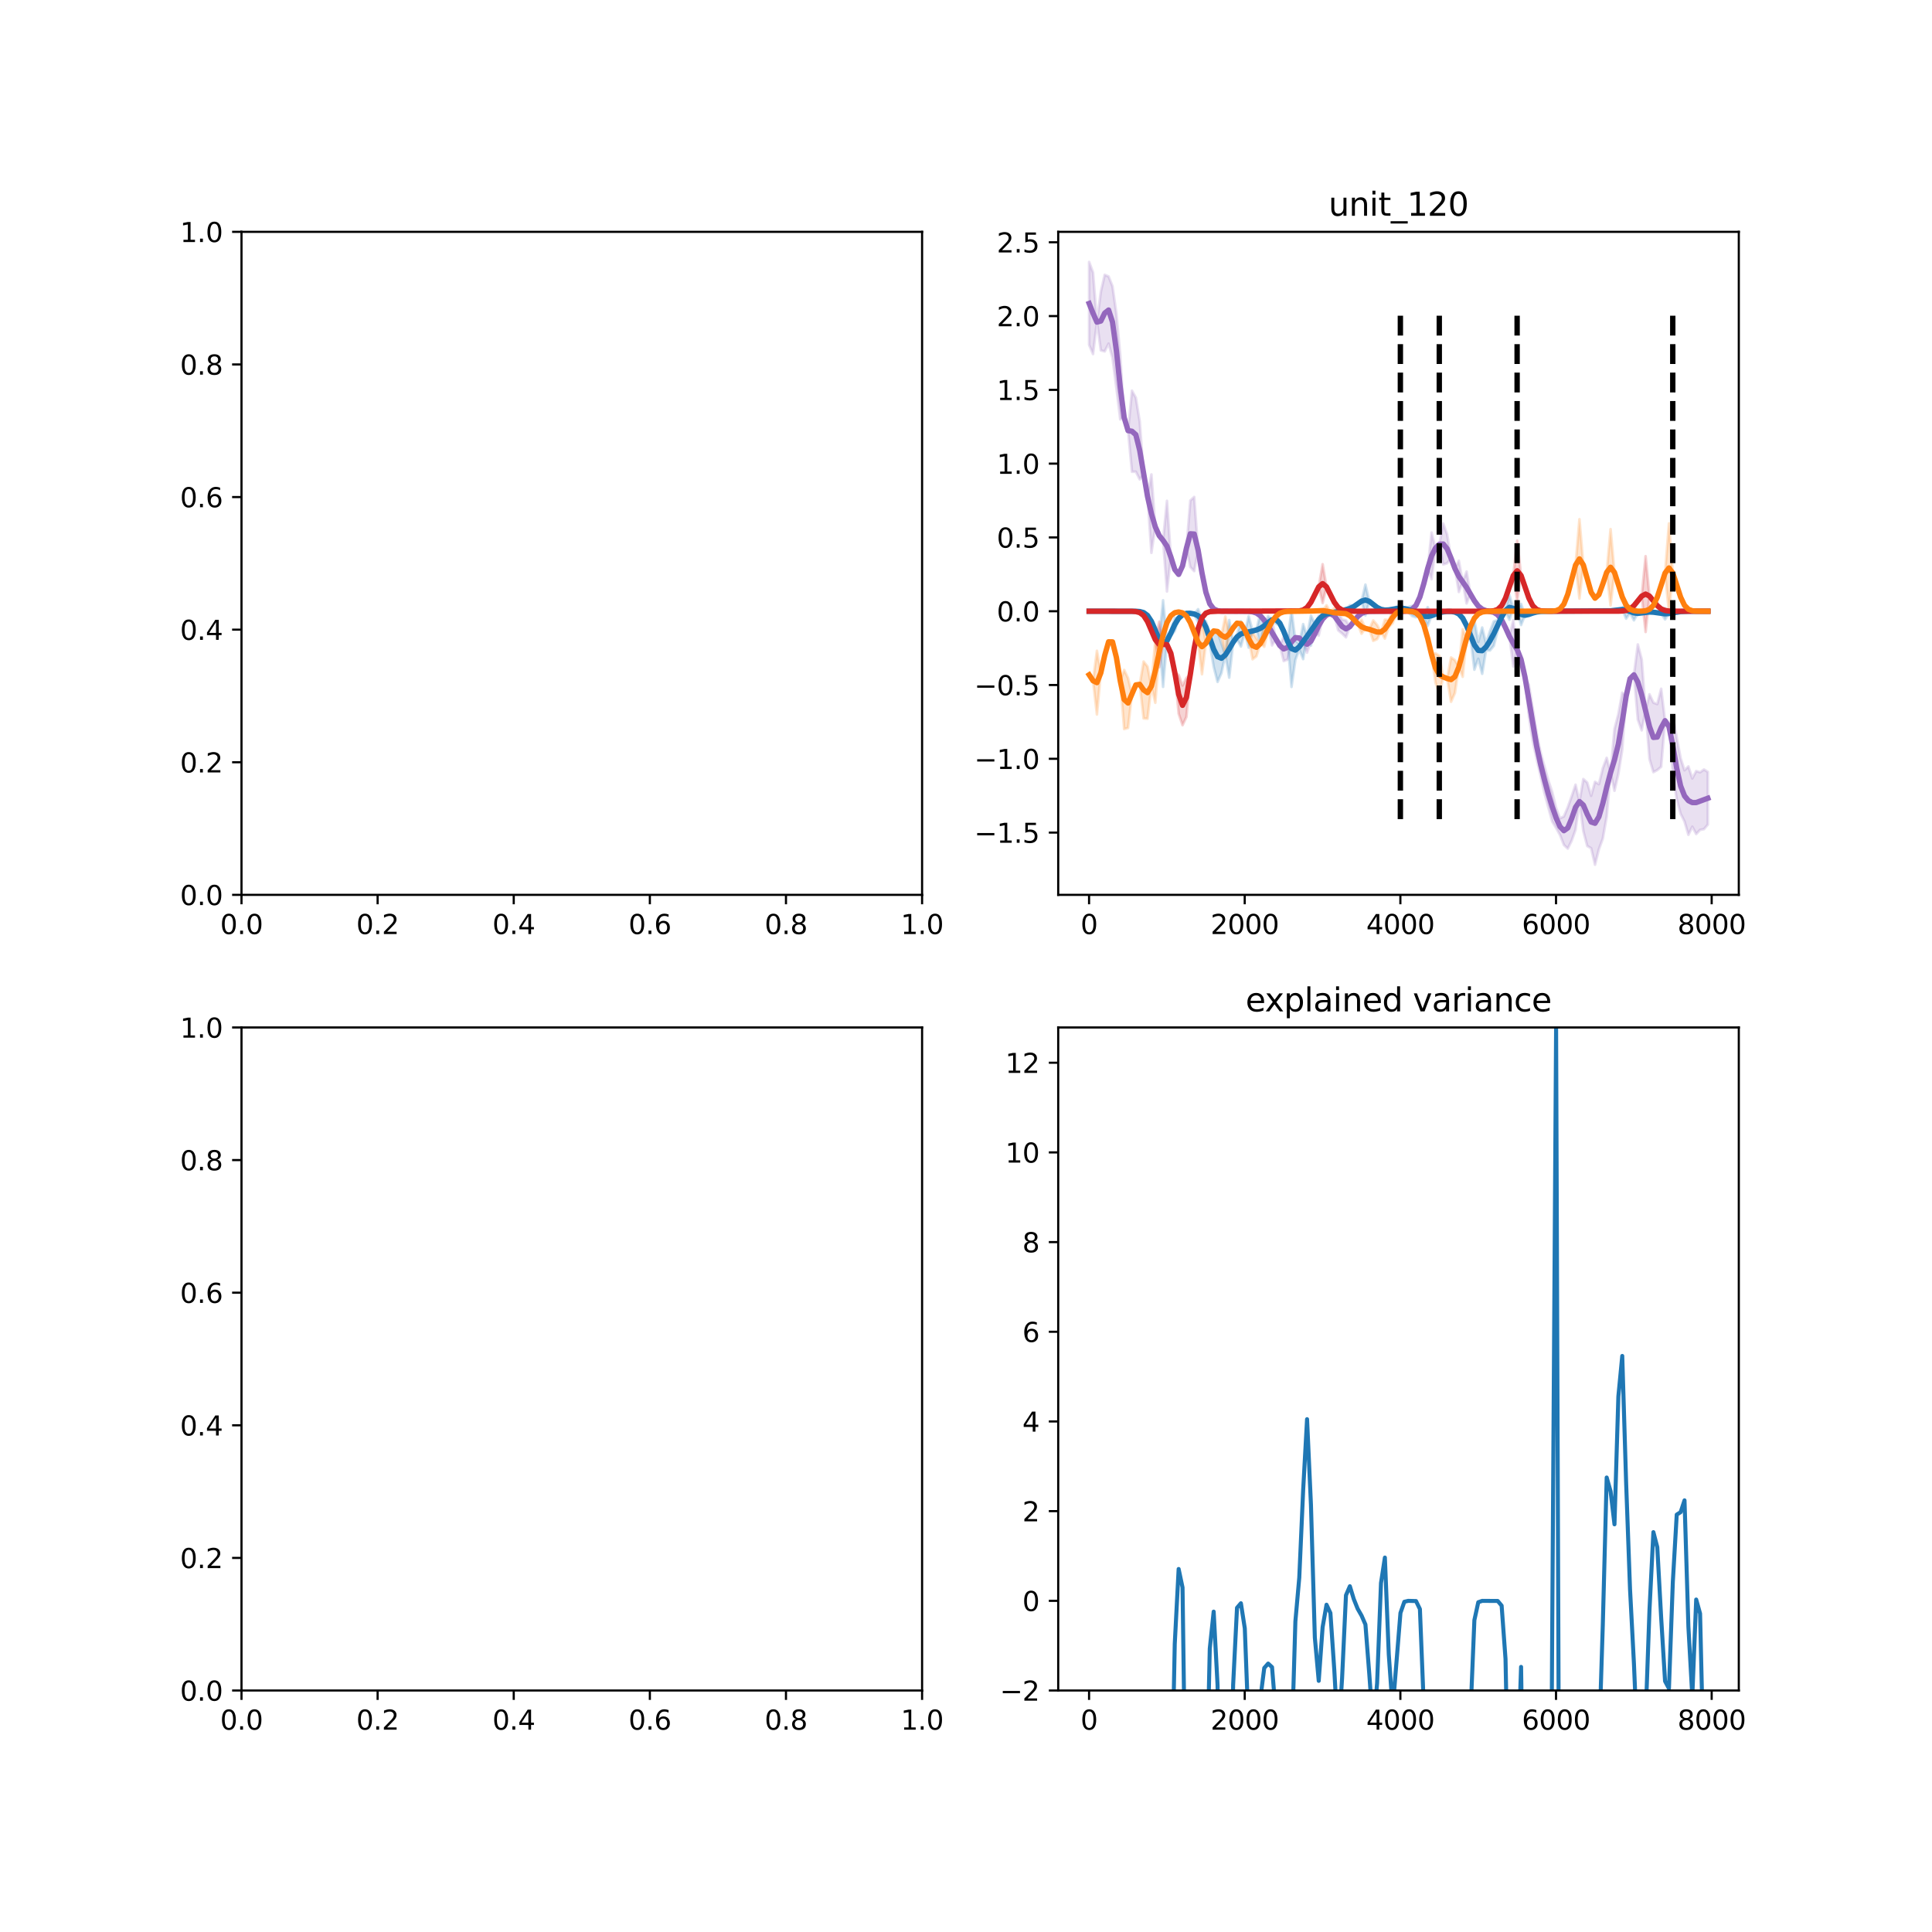 <?xml version="1.0" encoding="utf-8" standalone="no"?>
<!DOCTYPE svg PUBLIC "-//W3C//DTD SVG 1.1//EN"
  "http://www.w3.org/Graphics/SVG/1.1/DTD/svg11.dtd">
<svg xmlns:xlink="http://www.w3.org/1999/xlink" width="720pt" height="720pt" viewBox="0 0 720 720" xmlns="http://www.w3.org/2000/svg" version="1.1">
 <defs>
  <style type="text/css">*{stroke-linejoin: round; stroke-linecap: butt}</style>
 </defs>
 <g id="figure_1">
  <g id="patch_1">
   <path d="M 0 720 
L 720 720 
L 720 0 
L 0 0 
z
" style="fill: #ffffff"/>
  </g>
  <g id="axes_1">
   <g id="patch_2">
    <path d="M 90 333.491 
L 343.636 333.491 
L 343.636 86.4 
L 90 86.4 
z
" style="fill: #ffffff"/>
   </g>
   <g id="matplotlib.axis_1">
    <g id="xtick_1">
     <g id="line2d_1">
      <defs>
       <path id="me721f100f3" d="M 0 0 
L 0 3.5 
" style="stroke: #000000; stroke-width: 0.8"/>
      </defs>
      <g>
       <use xlink:href="#me721f100f3" x="90" y="333.491" style="stroke: #000000; stroke-width: 0.8"/>
      </g>
     </g>
     <g id="text_1">
      <!-- 0.0 -->
      <g transform="translate(82.048 348.089)scale(0.1 -0.1)">
       <defs>
        <path id="DejaVuSans-30" d="M 2034 4250 
Q 1547 4250 1301 3770 
Q 1056 3291 1056 2328 
Q 1056 1369 1301 889 
Q 1547 409 2034 409 
Q 2525 409 2770 889 
Q 3016 1369 3016 2328 
Q 3016 3291 2770 3770 
Q 2525 4250 2034 4250 
z
M 2034 4750 
Q 2819 4750 3233 4129 
Q 3647 3509 3647 2328 
Q 3647 1150 3233 529 
Q 2819 -91 2034 -91 
Q 1250 -91 836 529 
Q 422 1150 422 2328 
Q 422 3509 836 4129 
Q 1250 4750 2034 4750 
z
" transform="scale(0.016)"/>
        <path id="DejaVuSans-2e" d="M 684 794 
L 1344 794 
L 1344 0 
L 684 0 
L 684 794 
z
" transform="scale(0.016)"/>
       </defs>
       <use xlink:href="#DejaVuSans-30"/>
       <use xlink:href="#DejaVuSans-2e" x="63.623"/>
       <use xlink:href="#DejaVuSans-30" x="95.41"/>
      </g>
     </g>
    </g>
    <g id="xtick_2">
     <g id="line2d_2">
      <g>
       <use xlink:href="#me721f100f3" x="140.727" y="333.491" style="stroke: #000000; stroke-width: 0.8"/>
      </g>
     </g>
     <g id="text_2">
      <!-- 0.2 -->
      <g transform="translate(132.776 348.089)scale(0.1 -0.1)">
       <defs>
        <path id="DejaVuSans-32" d="M 1228 531 
L 3431 531 
L 3431 0 
L 469 0 
L 469 531 
Q 828 903 1448 1529 
Q 2069 2156 2228 2338 
Q 2531 2678 2651 2914 
Q 2772 3150 2772 3378 
Q 2772 3750 2511 3984 
Q 2250 4219 1831 4219 
Q 1534 4219 1204 4116 
Q 875 4013 500 3803 
L 500 4441 
Q 881 4594 1212 4672 
Q 1544 4750 1819 4750 
Q 2544 4750 2975 4387 
Q 3406 4025 3406 3419 
Q 3406 3131 3298 2873 
Q 3191 2616 2906 2266 
Q 2828 2175 2409 1742 
Q 1991 1309 1228 531 
z
" transform="scale(0.016)"/>
       </defs>
       <use xlink:href="#DejaVuSans-30"/>
       <use xlink:href="#DejaVuSans-2e" x="63.623"/>
       <use xlink:href="#DejaVuSans-32" x="95.41"/>
      </g>
     </g>
    </g>
    <g id="xtick_3">
     <g id="line2d_3">
      <g>
       <use xlink:href="#me721f100f3" x="191.455" y="333.491" style="stroke: #000000; stroke-width: 0.8"/>
      </g>
     </g>
     <g id="text_3">
      <!-- 0.4 -->
      <g transform="translate(183.503 348.089)scale(0.1 -0.1)">
       <defs>
        <path id="DejaVuSans-34" d="M 2419 4116 
L 825 1625 
L 2419 1625 
L 2419 4116 
z
M 2253 4666 
L 3047 4666 
L 3047 1625 
L 3713 1625 
L 3713 1100 
L 3047 1100 
L 3047 0 
L 2419 0 
L 2419 1100 
L 313 1100 
L 313 1709 
L 2253 4666 
z
" transform="scale(0.016)"/>
       </defs>
       <use xlink:href="#DejaVuSans-30"/>
       <use xlink:href="#DejaVuSans-2e" x="63.623"/>
       <use xlink:href="#DejaVuSans-34" x="95.41"/>
      </g>
     </g>
    </g>
    <g id="xtick_4">
     <g id="line2d_4">
      <g>
       <use xlink:href="#me721f100f3" x="242.182" y="333.491" style="stroke: #000000; stroke-width: 0.8"/>
      </g>
     </g>
     <g id="text_4">
      <!-- 0.6 -->
      <g transform="translate(234.23 348.089)scale(0.1 -0.1)">
       <defs>
        <path id="DejaVuSans-36" d="M 2113 2584 
Q 1688 2584 1439 2293 
Q 1191 2003 1191 1497 
Q 1191 994 1439 701 
Q 1688 409 2113 409 
Q 2538 409 2786 701 
Q 3034 994 3034 1497 
Q 3034 2003 2786 2293 
Q 2538 2584 2113 2584 
z
M 3366 4563 
L 3366 3988 
Q 3128 4100 2886 4159 
Q 2644 4219 2406 4219 
Q 1781 4219 1451 3797 
Q 1122 3375 1075 2522 
Q 1259 2794 1537 2939 
Q 1816 3084 2150 3084 
Q 2853 3084 3261 2657 
Q 3669 2231 3669 1497 
Q 3669 778 3244 343 
Q 2819 -91 2113 -91 
Q 1303 -91 875 529 
Q 447 1150 447 2328 
Q 447 3434 972 4092 
Q 1497 4750 2381 4750 
Q 2619 4750 2861 4703 
Q 3103 4656 3366 4563 
z
" transform="scale(0.016)"/>
       </defs>
       <use xlink:href="#DejaVuSans-30"/>
       <use xlink:href="#DejaVuSans-2e" x="63.623"/>
       <use xlink:href="#DejaVuSans-36" x="95.41"/>
      </g>
     </g>
    </g>
    <g id="xtick_5">
     <g id="line2d_5">
      <g>
       <use xlink:href="#me721f100f3" x="292.909" y="333.491" style="stroke: #000000; stroke-width: 0.8"/>
      </g>
     </g>
     <g id="text_5">
      <!-- 0.8 -->
      <g transform="translate(284.958 348.089)scale(0.1 -0.1)">
       <defs>
        <path id="DejaVuSans-38" d="M 2034 2216 
Q 1584 2216 1326 1975 
Q 1069 1734 1069 1313 
Q 1069 891 1326 650 
Q 1584 409 2034 409 
Q 2484 409 2743 651 
Q 3003 894 3003 1313 
Q 3003 1734 2745 1975 
Q 2488 2216 2034 2216 
z
M 1403 2484 
Q 997 2584 770 2862 
Q 544 3141 544 3541 
Q 544 4100 942 4425 
Q 1341 4750 2034 4750 
Q 2731 4750 3128 4425 
Q 3525 4100 3525 3541 
Q 3525 3141 3298 2862 
Q 3072 2584 2669 2484 
Q 3125 2378 3379 2068 
Q 3634 1759 3634 1313 
Q 3634 634 3220 271 
Q 2806 -91 2034 -91 
Q 1263 -91 848 271 
Q 434 634 434 1313 
Q 434 1759 690 2068 
Q 947 2378 1403 2484 
z
M 1172 3481 
Q 1172 3119 1398 2916 
Q 1625 2713 2034 2713 
Q 2441 2713 2670 2916 
Q 2900 3119 2900 3481 
Q 2900 3844 2670 4047 
Q 2441 4250 2034 4250 
Q 1625 4250 1398 4047 
Q 1172 3844 1172 3481 
z
" transform="scale(0.016)"/>
       </defs>
       <use xlink:href="#DejaVuSans-30"/>
       <use xlink:href="#DejaVuSans-2e" x="63.623"/>
       <use xlink:href="#DejaVuSans-38" x="95.41"/>
      </g>
     </g>
    </g>
    <g id="xtick_6">
     <g id="line2d_6">
      <g>
       <use xlink:href="#me721f100f3" x="343.636" y="333.491" style="stroke: #000000; stroke-width: 0.8"/>
      </g>
     </g>
     <g id="text_6">
      <!-- 1.0 -->
      <g transform="translate(335.685 348.089)scale(0.1 -0.1)">
       <defs>
        <path id="DejaVuSans-31" d="M 794 531 
L 1825 531 
L 1825 4091 
L 703 3866 
L 703 4441 
L 1819 4666 
L 2450 4666 
L 2450 531 
L 3481 531 
L 3481 0 
L 794 0 
L 794 531 
z
" transform="scale(0.016)"/>
       </defs>
       <use xlink:href="#DejaVuSans-31"/>
       <use xlink:href="#DejaVuSans-2e" x="63.623"/>
       <use xlink:href="#DejaVuSans-30" x="95.41"/>
      </g>
     </g>
    </g>
   </g>
   <g id="matplotlib.axis_2">
    <g id="ytick_1">
     <g id="line2d_7">
      <defs>
       <path id="m9f4937b573" d="M 0 0 
L -3.5 0 
" style="stroke: #000000; stroke-width: 0.8"/>
      </defs>
      <g>
       <use xlink:href="#m9f4937b573" x="90" y="333.491" style="stroke: #000000; stroke-width: 0.8"/>
      </g>
     </g>
     <g id="text_7">
      <!-- 0.0 -->
      <g transform="translate(67.097 337.29)scale(0.1 -0.1)">
       <use xlink:href="#DejaVuSans-30"/>
       <use xlink:href="#DejaVuSans-2e" x="63.623"/>
       <use xlink:href="#DejaVuSans-30" x="95.41"/>
      </g>
     </g>
    </g>
    <g id="ytick_2">
     <g id="line2d_8">
      <g>
       <use xlink:href="#m9f4937b573" x="90" y="284.073" style="stroke: #000000; stroke-width: 0.8"/>
      </g>
     </g>
     <g id="text_8">
      <!-- 0.2 -->
      <g transform="translate(67.097 287.872)scale(0.1 -0.1)">
       <use xlink:href="#DejaVuSans-30"/>
       <use xlink:href="#DejaVuSans-2e" x="63.623"/>
       <use xlink:href="#DejaVuSans-32" x="95.41"/>
      </g>
     </g>
    </g>
    <g id="ytick_3">
     <g id="line2d_9">
      <g>
       <use xlink:href="#m9f4937b573" x="90" y="234.655" style="stroke: #000000; stroke-width: 0.8"/>
      </g>
     </g>
     <g id="text_9">
      <!-- 0.4 -->
      <g transform="translate(67.097 238.454)scale(0.1 -0.1)">
       <use xlink:href="#DejaVuSans-30"/>
       <use xlink:href="#DejaVuSans-2e" x="63.623"/>
       <use xlink:href="#DejaVuSans-34" x="95.41"/>
      </g>
     </g>
    </g>
    <g id="ytick_4">
     <g id="line2d_10">
      <g>
       <use xlink:href="#m9f4937b573" x="90" y="185.236" style="stroke: #000000; stroke-width: 0.8"/>
      </g>
     </g>
     <g id="text_10">
      <!-- 0.6 -->
      <g transform="translate(67.097 189.036)scale(0.1 -0.1)">
       <use xlink:href="#DejaVuSans-30"/>
       <use xlink:href="#DejaVuSans-2e" x="63.623"/>
       <use xlink:href="#DejaVuSans-36" x="95.41"/>
      </g>
     </g>
    </g>
    <g id="ytick_5">
     <g id="line2d_11">
      <g>
       <use xlink:href="#m9f4937b573" x="90" y="135.818" style="stroke: #000000; stroke-width: 0.8"/>
      </g>
     </g>
     <g id="text_11">
      <!-- 0.8 -->
      <g transform="translate(67.097 139.617)scale(0.1 -0.1)">
       <use xlink:href="#DejaVuSans-30"/>
       <use xlink:href="#DejaVuSans-2e" x="63.623"/>
       <use xlink:href="#DejaVuSans-38" x="95.41"/>
      </g>
     </g>
    </g>
    <g id="ytick_6">
     <g id="line2d_12">
      <g>
       <use xlink:href="#m9f4937b573" x="90" y="86.4" style="stroke: #000000; stroke-width: 0.8"/>
      </g>
     </g>
     <g id="text_12">
      <!-- 1.0 -->
      <g transform="translate(67.097 90.199)scale(0.1 -0.1)">
       <use xlink:href="#DejaVuSans-31"/>
       <use xlink:href="#DejaVuSans-2e" x="63.623"/>
       <use xlink:href="#DejaVuSans-30" x="95.41"/>
      </g>
     </g>
    </g>
   </g>
   <g id="patch_3">
    <path d="M 90 333.491 
L 90 86.4 
" style="fill: none; stroke: #000000; stroke-width: 0.8; stroke-linejoin: miter; stroke-linecap: square"/>
   </g>
   <g id="patch_4">
    <path d="M 343.636 333.491 
L 343.636 86.4 
" style="fill: none; stroke: #000000; stroke-width: 0.8; stroke-linejoin: miter; stroke-linecap: square"/>
   </g>
   <g id="patch_5">
    <path d="M 90 333.491 
L 343.636 333.491 
" style="fill: none; stroke: #000000; stroke-width: 0.8; stroke-linejoin: miter; stroke-linecap: square"/>
   </g>
   <g id="patch_6">
    <path d="M 90 86.4 
L 343.636 86.4 
" style="fill: none; stroke: #000000; stroke-width: 0.8; stroke-linejoin: miter; stroke-linecap: square"/>
   </g>
  </g>
  <g id="axes_2">
   <g id="patch_7">
    <path d="M 394.364 333.491 
L 648 333.491 
L 648 86.4 
L 394.364 86.4 
z
" style="fill: #ffffff"/>
   </g>
   <g id="PolyCollection_1">
    <defs>
     <path id="m8ff19f58b9" d="M 405.893 -622.369 
L 405.893 -591.451 
L 407.343 -588.05 
L 408.793 -599.963 
L 410.243 -589.428 
L 411.693 -589.044 
L 413.143 -591.941 
L 414.594 -586.644 
L 416.044 -575.409 
L 417.494 -563.694 
L 418.944 -564.378 
L 420.394 -559.523 
L 421.845 -544.175 
L 423.295 -544.207 
L 424.745 -541.341 
L 426.195 -543.309 
L 427.645 -535.02 
L 429.095 -513.955 
L 430.546 -523.66 
L 431.996 -520.402 
L 433.446 -518.605 
L 434.896 -499.581 
L 436.346 -512.426 
L 437.797 -507.773 
L 439.247 -505.944 
L 440.697 -509.11 
L 442.147 -515.702 
L 443.597 -508.683 
L 445.047 -507.154 
L 446.498 -515.003 
L 447.948 -506.503 
L 449.398 -499.292 
L 450.848 -494.98 
L 452.298 -493.066 
L 453.748 -492.421 
L 455.199 -492.255 
L 456.649 -492.221 
L 458.099 -492.216 
L 459.549 -492.216 
L 460.999 -492.216 
L 462.45 -492.214 
L 463.9 -492.205 
L 465.35 -492.161 
L 466.8 -491.998 
L 468.25 -491.535 
L 469.7 -490.535 
L 471.151 -488.876 
L 472.601 -486.701 
L 474.051 -479.479 
L 475.501 -481.747 
L 476.951 -479.428 
L 478.402 -473.647 
L 479.852 -474.228 
L 481.302 -480.747 
L 482.752 -482.387 
L 484.202 -482.232 
L 485.652 -480.763 
L 487.103 -476.755 
L 488.553 -481.047 
L 490.003 -483.812 
L 491.453 -483.169 
L 492.903 -489.32 
L 494.354 -490.831 
L 495.804 -491.288 
L 497.254 -490.484 
L 498.704 -485.106 
L 500.154 -483.891 
L 501.604 -482.482 
L 503.055 -486.468 
L 504.505 -488.357 
L 505.955 -490.209 
L 507.405 -491.403 
L 508.855 -491.959 
L 510.305 -492.152 
L 511.756 -492.203 
L 513.206 -492.214 
L 514.656 -492.216 
L 516.106 -492.216 
L 517.556 -492.216 
L 519.007 -492.216 
L 520.457 -492.216 
L 521.907 -492.221 
L 523.357 -492.251 
L 524.807 -492.394 
L 526.257 -492.923 
L 527.708 -494.41 
L 529.158 -497.551 
L 530.608 -502.482 
L 532.058 -508.139 
L 533.508 -504.141 
L 534.959 -515.738 
L 536.409 -517.173 
L 537.859 -509.636 
L 539.309 -510.088 
L 540.759 -511.99 
L 542.209 -508.151 
L 543.66 -499.387 
L 545.11 -503.124 
L 546.56 -495.118 
L 548.01 -498.598 
L 549.46 -496.095 
L 550.91 -494.139 
L 552.361 -492.977 
L 553.811 -492.435 
L 555.261 -492.166 
L 556.711 -491.793 
L 558.161 -490.875 
L 559.612 -488.977 
L 561.062 -486.068 
L 562.512 -482.86 
L 563.962 -471.632 
L 565.412 -477.903 
L 566.862 -474.185 
L 568.313 -467.675 
L 569.763 -453.007 
L 571.213 -443.817 
L 572.663 -437.069 
L 574.113 -430.892 
L 575.564 -424.472 
L 577.014 -419.076 
L 578.464 -413.846 
L 579.914 -411.442 
L 581.364 -408.814 
L 582.814 -405.12 
L 584.265 -403.756 
L 585.715 -406.699 
L 587.165 -410.766 
L 588.615 -421.283 
L 590.065 -410.252 
L 591.516 -404.721 
L 592.966 -403.895 
L 594.416 -397.74 
L 595.866 -403.514 
L 597.316 -407.471 
L 598.766 -415.647 
L 600.217 -432.069 
L 601.667 -425.29 
L 603.117 -431.595 
L 604.567 -440.605 
L 606.017 -460.581 
L 607.467 -467.057 
L 608.918 -468.505 
L 610.368 -451.843 
L 611.818 -447.818 
L 613.268 -455.213 
L 614.718 -437.158 
L 616.169 -432.229 
L 617.619 -433.024 
L 619.069 -434.245 
L 620.519 -451.418 
L 621.969 -449.241 
L 623.419 -431.197 
L 624.87 -422.155 
L 626.32 -416.737 
L 627.77 -413.849 
L 629.22 -408.885 
L 630.67 -411.902 
L 632.121 -409.179 
L 633.571 -410.728 
L 635.021 -411.002 
L 636.471 -412.72 
L 636.471 -432.312 
L 636.471 -432.312 
L 635.021 -433.23 
L 633.571 -432.185 
L 632.121 -432.646 
L 630.67 -429.906 
L 629.22 -434.384 
L 627.77 -432.938 
L 626.32 -437.441 
L 624.87 -445.132 
L 623.419 -453.132 
L 621.969 -449.241 
L 620.519 -451.418 
L 619.069 -463.324 
L 617.619 -457.614 
L 616.169 -458.152 
L 614.718 -461.259 
L 613.268 -455.213 
L 611.818 -474.282 
L 610.368 -479.828 
L 608.918 -468.505 
L 607.467 -467.057 
L 606.017 -460.581 
L 604.567 -461.867 
L 603.117 -453.894 
L 601.667 -448.344 
L 600.217 -432.069 
L 598.766 -437.573 
L 597.316 -433.679 
L 595.866 -427.764 
L 594.416 -428.643 
L 592.966 -423.44 
L 591.516 -428.36 
L 590.065 -429.672 
L 588.615 -421.283 
L 587.165 -427.566 
L 585.715 -423.25 
L 584.265 -419.169 
L 582.814 -415.74 
L 581.364 -415.073 
L 579.914 -418.898 
L 578.464 -424.855 
L 577.014 -429.201 
L 575.564 -434.415 
L 574.113 -439.712 
L 572.663 -446.883 
L 571.213 -455.977 
L 569.763 -464.86 
L 568.313 -467.675 
L 566.862 -474.185 
L 565.412 -477.903 
L 563.962 -488.829 
L 562.512 -482.86 
L 561.062 -486.068 
L 559.612 -488.977 
L 558.161 -490.875 
L 556.711 -491.793 
L 555.261 -492.166 
L 553.811 -492.435 
L 552.361 -492.977 
L 550.91 -494.139 
L 549.46 -496.095 
L 548.01 -498.598 
L 546.56 -506.999 
L 545.11 -503.124 
L 543.66 -511.038 
L 542.209 -508.151 
L 540.759 -511.99 
L 539.309 -520.881 
L 537.859 -524.887 
L 536.409 -517.173 
L 534.959 -515.738 
L 533.508 -521.523 
L 532.058 -508.139 
L 530.608 -502.482 
L 529.158 -497.551 
L 527.708 -494.41 
L 526.257 -492.923 
L 524.807 -492.394 
L 523.357 -492.251 
L 521.907 -492.221 
L 520.457 -492.216 
L 519.007 -492.216 
L 517.556 -492.216 
L 516.106 -492.216 
L 514.656 -492.216 
L 513.206 -492.214 
L 511.756 -492.203 
L 510.305 -492.152 
L 508.855 -491.959 
L 507.405 -491.403 
L 505.955 -490.209 
L 504.505 -488.357 
L 503.055 -486.468 
L 501.604 -488.799 
L 500.154 -489.163 
L 498.704 -492.05 
L 497.254 -490.484 
L 495.804 -491.288 
L 494.354 -490.831 
L 492.903 -489.32 
L 491.453 -490.601 
L 490.003 -483.812 
L 488.553 -481.047 
L 487.103 -483.066 
L 485.652 -480.763 
L 484.202 -482.232 
L 482.752 -482.387 
L 481.302 -480.747 
L 479.852 -483.261 
L 478.402 -482.665 
L 476.951 -479.428 
L 475.501 -481.747 
L 474.051 -489.067 
L 472.601 -486.701 
L 471.151 -488.876 
L 469.7 -490.535 
L 468.25 -491.535 
L 466.8 -491.998 
L 465.35 -492.161 
L 463.9 -492.205 
L 462.45 -492.214 
L 460.999 -492.216 
L 459.549 -492.216 
L 458.099 -492.216 
L 456.649 -492.221 
L 455.199 -492.255 
L 453.748 -492.421 
L 452.298 -493.066 
L 450.848 -494.98 
L 449.398 -499.292 
L 447.948 -506.503 
L 446.498 -515.003 
L 445.047 -534.796 
L 443.597 -533.461 
L 442.147 -515.702 
L 440.697 -509.11 
L 439.247 -505.944 
L 437.797 -507.773 
L 436.346 -512.426 
L 434.896 -533.354 
L 433.446 -518.605 
L 431.996 -520.402 
L 430.546 -523.66 
L 429.095 -543.195 
L 427.645 -535.02 
L 426.195 -543.309 
L 424.745 -562.908 
L 423.295 -571.786 
L 421.845 -574.401 
L 420.394 -559.523 
L 418.944 -564.378 
L 417.494 -587.466 
L 416.044 -603.19 
L 414.594 -613.33 
L 413.143 -616.966 
L 411.693 -617.586 
L 410.243 -611.294 
L 408.793 -599.963 
L 407.343 -618.451 
L 405.893 -622.369 
z
" style="stroke: #9467bd; stroke-opacity: 0.2"/>
    </defs>
    <g clip-path="url(#pc02e7a2ecd)">
     <use xlink:href="#m8ff19f58b9" x="0" y="720" style="fill: #9467bd; fill-opacity: 0.2; stroke: #9467bd; stroke-opacity: 0.2"/>
    </g>
   </g>
   <g id="PolyCollection_2">
    <defs>
     <path id="ma1d0f2db10" d="M 405.893 -492.216 
L 405.893 -492.216 
L 407.343 -492.216 
L 408.793 -492.216 
L 410.243 -492.216 
L 411.693 -492.216 
L 413.143 -492.216 
L 414.594 -492.216 
L 416.044 -492.216 
L 417.494 -492.216 
L 418.944 -492.216 
L 420.394 -492.216 
L 421.845 -492.212 
L 423.295 -492.19 
L 424.745 -492.087 
L 426.195 -491.705 
L 427.645 -490.64 
L 429.095 -488.426 
L 430.546 -485.102 
L 431.996 -481.767 
L 433.446 -464.022 
L 434.896 -481.182 
L 436.346 -483.06 
L 437.797 -484.796 
L 439.247 -489.595 
L 440.697 -490.899 
L 442.147 -491.417 
L 443.597 -491.445 
L 445.047 -491.178 
L 446.498 -488.119 
L 447.948 -489.102 
L 449.398 -484.074 
L 450.848 -480.126 
L 452.298 -471.536 
L 453.748 -465.873 
L 455.199 -469.197 
L 456.649 -475.932 
L 458.099 -467.454 
L 459.549 -480.304 
L 460.999 -481.731 
L 462.45 -479.072 
L 463.9 -484.236 
L 465.35 -478.653 
L 466.8 -484.837 
L 468.25 -485.234 
L 469.7 -480.034 
L 471.151 -486.78 
L 472.601 -485.633 
L 474.051 -489.022 
L 475.501 -487.617 
L 476.951 -486.86 
L 478.402 -484.719 
L 479.852 -480.996 
L 481.302 -464.002 
L 482.752 -474.104 
L 484.202 -477.92 
L 485.652 -474.366 
L 487.103 -482.893 
L 488.553 -479.406 
L 490.003 -486.782 
L 491.453 -489.158 
L 492.903 -490.534 
L 494.354 -491.26 
L 495.804 -490.632 
L 497.254 -491.822 
L 498.704 -492.095 
L 500.154 -492.415 
L 501.604 -492.767 
L 503.055 -491.985 
L 504.505 -493.585 
L 505.955 -494.957 
L 507.405 -495.975 
L 508.855 -490.664 
L 510.305 -495.894 
L 511.756 -494.766 
L 513.206 -493.631 
L 514.656 -492.618 
L 516.106 -492.641 
L 517.556 -492.709 
L 519.007 -492.949 
L 520.457 -492.499 
L 521.907 -491.635 
L 523.357 -493.206 
L 524.807 -491.929 
L 526.257 -490.422 
L 527.708 -489.963 
L 529.158 -490.896 
L 530.608 -489.64 
L 532.058 -486.759 
L 533.508 -490.551 
L 534.959 -491.105 
L 536.409 -491.632 
L 537.859 -491.974 
L 539.309 -492.125 
L 540.759 -492.123 
L 542.209 -491.905 
L 543.66 -491.21 
L 545.11 -489.607 
L 546.56 -486.805 
L 548.01 -482.559 
L 549.46 -470.428 
L 550.91 -474.492 
L 552.361 -468.892 
L 553.811 -477.652 
L 555.261 -477.586 
L 556.711 -479.342 
L 558.161 -484.988 
L 559.612 -490.009 
L 561.062 -492.092 
L 562.512 -489.058 
L 563.962 -493.263 
L 565.412 -492.054 
L 566.862 -487.07 
L 568.313 -490.704 
L 569.763 -491.029 
L 571.213 -491.542 
L 572.663 -491.927 
L 574.113 -492.121 
L 575.564 -492.191 
L 577.014 -492.211 
L 578.464 -492.215 
L 579.914 -492.216 
L 581.364 -492.216 
L 582.814 -492.216 
L 584.265 -492.216 
L 585.715 -492.216 
L 587.165 -492.216 
L 588.615 -492.216 
L 590.065 -492.216 
L 591.516 -492.216 
L 592.966 -492.216 
L 594.416 -492.216 
L 595.866 -492.218 
L 597.316 -492.229 
L 598.766 -492.269 
L 600.217 -492.373 
L 601.667 -492.566 
L 603.117 -492.791 
L 604.567 -492.868 
L 606.017 -489.45 
L 607.467 -491.504 
L 608.918 -488.819 
L 610.368 -491.412 
L 611.818 -491.552 
L 613.268 -491.792 
L 614.718 -491.919 
L 616.169 -491.847 
L 617.619 -491.617 
L 619.069 -491.363 
L 620.519 -489.161 
L 621.969 -491.366 
L 623.419 -491.631 
L 624.87 -491.903 
L 626.32 -492.085 
L 627.77 -492.173 
L 629.22 -492.205 
L 630.67 -492.213 
L 632.121 -492.215 
L 633.571 -492.216 
L 635.021 -492.216 
L 636.471 -492.216 
L 636.471 -492.216 
L 636.471 -492.216 
L 635.021 -492.216 
L 633.571 -492.216 
L 632.121 -492.215 
L 630.67 -492.213 
L 629.22 -492.205 
L 627.77 -492.173 
L 626.32 -492.085 
L 624.87 -491.903 
L 623.419 -491.631 
L 621.969 -491.366 
L 620.519 -493.343 
L 619.069 -491.363 
L 617.619 -491.617 
L 616.169 -491.847 
L 614.718 -491.919 
L 613.268 -491.792 
L 611.818 -491.552 
L 610.368 -491.412 
L 608.918 -494.367 
L 607.467 -492.677 
L 606.017 -495.787 
L 604.567 -492.868 
L 603.117 -492.791 
L 601.667 -492.566 
L 600.217 -492.373 
L 598.766 -492.269 
L 597.316 -492.229 
L 595.866 -492.218 
L 594.416 -492.216 
L 592.966 -492.216 
L 591.516 -492.216 
L 590.065 -492.216 
L 588.615 -492.216 
L 587.165 -492.216 
L 585.715 -492.216 
L 584.265 -492.216 
L 582.814 -492.216 
L 581.364 -492.216 
L 579.914 -492.216 
L 578.464 -492.215 
L 577.014 -492.211 
L 575.564 -492.191 
L 574.113 -492.121 
L 572.663 -491.927 
L 571.213 -491.542 
L 569.763 -491.029 
L 568.313 -490.704 
L 566.862 -494.949 
L 565.412 -492.054 
L 563.962 -493.263 
L 562.512 -498.241 
L 561.062 -492.987 
L 559.612 -490.119 
L 558.161 -488.9 
L 556.711 -488.424 
L 555.261 -484.775 
L 553.811 -480.213 
L 552.361 -486.135 
L 550.91 -480.759 
L 549.46 -488.907 
L 548.01 -483.707 
L 546.56 -486.805 
L 545.11 -489.607 
L 543.66 -491.21 
L 542.209 -491.905 
L 540.759 -492.123 
L 539.309 -492.125 
L 537.859 -491.974 
L 536.409 -491.632 
L 534.959 -491.105 
L 533.508 -490.551 
L 532.058 -493.731 
L 530.608 -491.108 
L 529.158 -490.896 
L 527.708 -493.251 
L 526.257 -494.185 
L 524.807 -493.788 
L 523.357 -493.206 
L 521.907 -494.994 
L 520.457 -493.901 
L 519.007 -492.949 
L 517.556 -492.709 
L 516.106 -492.641 
L 514.656 -493.193 
L 513.206 -493.631 
L 511.756 -494.766 
L 510.305 -495.894 
L 508.855 -502.127 
L 507.405 -495.975 
L 505.955 -494.957 
L 504.505 -494.279 
L 503.055 -494.453 
L 501.604 -492.767 
L 500.154 -492.415 
L 498.704 -492.095 
L 497.254 -491.822 
L 495.804 -492.551 
L 494.354 -491.26 
L 492.903 -490.534 
L 491.453 -489.158 
L 490.003 -487.587 
L 488.553 -490.569 
L 487.103 -482.893 
L 485.652 -487.406 
L 484.202 -479.989 
L 482.752 -481.353 
L 481.302 -492.587 
L 479.852 -480.996 
L 478.402 -484.719 
L 476.951 -488.658 
L 475.501 -490.699 
L 474.051 -489.022 
L 472.601 -490.367 
L 471.151 -486.78 
L 469.7 -491.618 
L 468.25 -485.234 
L 466.8 -484.837 
L 465.35 -490.377 
L 463.9 -484.236 
L 462.45 -488.449 
L 460.999 -483.546 
L 459.549 -481.027 
L 458.099 -488.935 
L 456.649 -475.932 
L 455.199 -480.186 
L 453.748 -484.686 
L 452.298 -484.527 
L 450.848 -484.287 
L 449.398 -488.495 
L 447.948 -489.102 
L 446.498 -492.98 
L 445.047 -491.178 
L 443.597 -491.445 
L 442.147 -491.417 
L 440.697 -490.899 
L 439.247 -489.595 
L 437.797 -489.715 
L 436.346 -485.11 
L 434.896 -481.182 
L 433.446 -496.291 
L 431.996 -481.767 
L 430.546 -485.102 
L 429.095 -488.426 
L 427.645 -490.64 
L 426.195 -491.705 
L 424.745 -492.087 
L 423.295 -492.19 
L 421.845 -492.212 
L 420.394 -492.216 
L 418.944 -492.216 
L 417.494 -492.216 
L 416.044 -492.216 
L 414.594 -492.216 
L 413.143 -492.216 
L 411.693 -492.216 
L 410.243 -492.216 
L 408.793 -492.216 
L 407.343 -492.216 
L 405.893 -492.216 
z
" style="stroke: #1f77b4; stroke-opacity: 0.2"/>
    </defs>
    <g clip-path="url(#pc02e7a2ecd)">
     <use xlink:href="#ma1d0f2db10" x="0" y="720" style="fill: #1f77b4; fill-opacity: 0.2; stroke: #1f77b4; stroke-opacity: 0.2"/>
    </g>
   </g>
   <g id="PolyCollection_3">
    <defs>
     <path id="m6e08fc675f" d="M 405.893 -492.216 
L 405.893 -492.216 
L 407.343 -492.216 
L 408.793 -492.216 
L 410.243 -492.216 
L 411.693 -492.216 
L 413.143 -492.216 
L 414.594 -492.216 
L 416.044 -492.216 
L 417.494 -492.216 
L 418.944 -492.216 
L 420.394 -492.212 
L 421.845 -492.19 
L 423.295 -492.084 
L 424.745 -491.694 
L 426.195 -490.61 
L 427.645 -488.361 
L 429.095 -484.997 
L 430.546 -481.623 
L 431.996 -471.344 
L 433.446 -479.872 
L 434.896 -479.756 
L 436.346 -476.55 
L 437.797 -469.412 
L 439.247 -454.058 
L 440.697 -449.749 
L 442.147 -452.838 
L 443.597 -468.658 
L 445.047 -478.412 
L 446.498 -485.768 
L 447.948 -489.82 
L 449.398 -491.509 
L 450.848 -492.051 
L 452.298 -492.185 
L 453.748 -492.212 
L 455.199 -492.216 
L 456.649 -492.216 
L 458.099 -492.216 
L 459.549 -492.216 
L 460.999 -492.216 
L 462.45 -492.216 
L 463.9 -492.216 
L 465.35 -492.216 
L 466.8 -492.216 
L 468.25 -492.216 
L 469.7 -492.216 
L 471.151 -492.216 
L 472.601 -492.216 
L 474.051 -492.216 
L 475.501 -492.216 
L 476.951 -492.216 
L 478.402 -492.216 
L 479.852 -492.216 
L 481.302 -492.219 
L 482.752 -492.238 
L 484.202 -492.33 
L 485.652 -492.668 
L 487.103 -493.608 
L 488.553 -495.557 
L 490.003 -498.458 
L 491.453 -501.298 
L 492.903 -495.274 
L 494.354 -501.298 
L 495.804 -498.458 
L 497.254 -495.557 
L 498.704 -493.608 
L 500.154 -492.668 
L 501.604 -492.33 
L 503.055 -492.238 
L 504.505 -492.219 
L 505.955 -492.216 
L 507.405 -492.216 
L 508.855 -492.216 
L 510.305 -492.216 
L 511.756 -492.216 
L 513.206 -492.216 
L 514.656 -492.216 
L 516.106 -492.216 
L 517.556 -492.216 
L 519.007 -492.216 
L 520.457 -492.216 
L 521.907 -492.216 
L 523.357 -492.216 
L 524.807 -492.216 
L 526.257 -492.216 
L 527.708 -492.216 
L 529.158 -492.216 
L 530.608 -492.216 
L 532.058 -492.216 
L 533.508 -492.216 
L 534.959 -492.216 
L 536.409 -492.216 
L 537.859 -492.216 
L 539.309 -492.216 
L 540.759 -492.216 
L 542.209 -492.216 
L 543.66 -492.216 
L 545.11 -492.216 
L 546.56 -492.216 
L 548.01 -492.216 
L 549.46 -492.216 
L 550.91 -492.216 
L 552.361 -492.216 
L 553.811 -492.221 
L 555.261 -492.249 
L 556.711 -492.383 
L 558.161 -492.878 
L 559.612 -494.255 
L 561.062 -497.108 
L 562.512 -501.355 
L 563.962 -505.514 
L 565.412 -496.059 
L 566.862 -505.514 
L 568.313 -501.355 
L 569.763 -497.108 
L 571.213 -494.255 
L 572.663 -492.878 
L 574.113 -492.383 
L 575.564 -492.249 
L 577.014 -492.221 
L 578.464 -492.216 
L 579.914 -492.216 
L 581.364 -492.216 
L 582.814 -492.216 
L 584.265 -492.216 
L 585.715 -492.216 
L 587.165 -492.216 
L 588.615 -492.216 
L 590.065 -492.216 
L 591.516 -492.216 
L 592.966 -492.216 
L 594.416 -492.216 
L 595.866 -492.216 
L 597.316 -492.216 
L 598.766 -492.216 
L 600.217 -492.216 
L 601.667 -492.218 
L 603.117 -492.23 
L 604.567 -492.287 
L 606.017 -492.496 
L 607.467 -493.08 
L 608.918 -494.289 
L 610.368 -496.09 
L 611.818 -497.853 
L 613.268 -484.48 
L 614.718 -497.853 
L 616.169 -496.09 
L 617.619 -494.289 
L 619.069 -493.08 
L 620.519 -492.496 
L 621.969 -492.287 
L 623.419 -492.23 
L 624.87 -492.218 
L 626.32 -492.216 
L 627.77 -492.216 
L 629.22 -492.216 
L 630.67 -492.216 
L 632.121 -492.216 
L 633.571 -492.216 
L 635.021 -492.216 
L 636.471 -492.216 
L 636.471 -492.216 
L 636.471 -492.216 
L 635.021 -492.216 
L 633.571 -492.216 
L 632.121 -492.216 
L 630.67 -492.216 
L 629.22 -492.216 
L 627.77 -492.216 
L 626.32 -492.216 
L 624.87 -492.218 
L 623.419 -492.23 
L 621.969 -492.287 
L 620.519 -492.496 
L 619.069 -493.08 
L 617.619 -494.289 
L 616.169 -496.09 
L 614.718 -497.853 
L 613.268 -512.727 
L 611.818 -497.853 
L 610.368 -496.09 
L 608.918 -494.289 
L 607.467 -493.08 
L 606.017 -492.496 
L 604.567 -492.287 
L 603.117 -492.23 
L 601.667 -492.218 
L 600.217 -492.216 
L 598.766 -492.216 
L 597.316 -492.216 
L 595.866 -492.216 
L 594.416 -492.216 
L 592.966 -492.216 
L 591.516 -492.216 
L 590.065 -492.216 
L 588.615 -492.216 
L 587.165 -492.216 
L 585.715 -492.216 
L 584.265 -492.216 
L 582.814 -492.216 
L 581.364 -492.216 
L 579.914 -492.216 
L 578.464 -492.216 
L 577.014 -492.221 
L 575.564 -492.249 
L 574.113 -492.383 
L 572.663 -492.878 
L 571.213 -494.255 
L 569.763 -497.108 
L 568.313 -501.355 
L 566.862 -505.514 
L 565.412 -518.51 
L 563.962 -505.514 
L 562.512 -501.355 
L 561.062 -497.108 
L 559.612 -494.255 
L 558.161 -492.878 
L 556.711 -492.383 
L 555.261 -492.249 
L 553.811 -492.221 
L 552.361 -492.216 
L 550.91 -492.216 
L 549.46 -492.216 
L 548.01 -492.216 
L 546.56 -492.216 
L 545.11 -492.216 
L 543.66 -492.216 
L 542.209 -492.216 
L 540.759 -492.216 
L 539.309 -492.216 
L 537.859 -492.216 
L 536.409 -492.216 
L 534.959 -492.216 
L 533.508 -492.216 
L 532.058 -492.216 
L 530.608 -492.216 
L 529.158 -492.216 
L 527.708 -492.216 
L 526.257 -492.216 
L 524.807 -492.216 
L 523.357 -492.216 
L 521.907 -492.216 
L 520.457 -492.216 
L 519.007 -492.216 
L 517.556 -492.216 
L 516.106 -492.216 
L 514.656 -492.216 
L 513.206 -492.216 
L 511.756 -492.216 
L 510.305 -492.216 
L 508.855 -492.216 
L 507.405 -492.216 
L 505.955 -492.216 
L 504.505 -492.219 
L 503.055 -492.238 
L 501.604 -492.33 
L 500.154 -492.668 
L 498.704 -493.608 
L 497.254 -495.557 
L 495.804 -498.458 
L 494.354 -501.298 
L 492.903 -509.741 
L 491.453 -501.298 
L 490.003 -498.458 
L 488.553 -495.557 
L 487.103 -493.608 
L 485.652 -492.668 
L 484.202 -492.33 
L 482.752 -492.238 
L 481.302 -492.219 
L 479.852 -492.216 
L 478.402 -492.216 
L 476.951 -492.216 
L 475.501 -492.216 
L 474.051 -492.216 
L 472.601 -492.216 
L 471.151 -492.216 
L 469.7 -492.216 
L 468.25 -492.216 
L 466.8 -492.216 
L 465.35 -492.216 
L 463.9 -492.216 
L 462.45 -492.216 
L 460.999 -492.216 
L 459.549 -492.216 
L 458.099 -492.216 
L 456.649 -492.216 
L 455.199 -492.216 
L 453.748 -492.212 
L 452.298 -492.185 
L 450.848 -492.051 
L 449.398 -491.509 
L 447.948 -489.82 
L 446.498 -485.768 
L 445.047 -478.412 
L 443.597 -468.658 
L 442.147 -467.368 
L 440.697 -464.548 
L 439.247 -468.482 
L 437.797 -469.412 
L 436.346 -476.55 
L 434.896 -479.756 
L 433.446 -479.872 
L 431.996 -488.292 
L 430.546 -481.623 
L 429.095 -484.997 
L 427.645 -488.361 
L 426.195 -490.61 
L 424.745 -491.694 
L 423.295 -492.084 
L 421.845 -492.19 
L 420.394 -492.212 
L 418.944 -492.216 
L 417.494 -492.216 
L 416.044 -492.216 
L 414.594 -492.216 
L 413.143 -492.216 
L 411.693 -492.216 
L 410.243 -492.216 
L 408.793 -492.216 
L 407.343 -492.216 
L 405.893 -492.216 
z
" style="stroke: #d62728; stroke-opacity: 0.2"/>
    </defs>
    <g clip-path="url(#pc02e7a2ecd)">
     <use xlink:href="#m6e08fc675f" x="0" y="720" style="fill: #d62728; fill-opacity: 0.2; stroke: #d62728; stroke-opacity: 0.2"/>
    </g>
   </g>
   <g id="PolyCollection_4">
    <defs>
     <path id="m9fca991c7a" d="M 405.893 -468.519 
L 405.893 -468.519 
L 407.343 -466.308 
L 408.793 -453.745 
L 410.243 -469.243 
L 411.693 -475.763 
L 413.143 -480.824 
L 414.594 -480.791 
L 416.044 -474.993 
L 417.494 -466.195 
L 418.944 -448.299 
L 420.394 -448.709 
L 421.845 -461.317 
L 423.295 -464.748 
L 424.745 -464.96 
L 426.195 -452.26 
L 427.645 -452.155 
L 429.095 -464.299 
L 430.546 -458.085 
L 431.996 -476.924 
L 433.446 -483.353 
L 434.896 -487.962 
L 436.346 -490.554 
L 437.797 -491.67 
L 439.247 -491.943 
L 440.697 -491.616 
L 442.147 -490.439 
L 443.597 -487.963 
L 445.047 -484.268 
L 446.498 -480.636 
L 447.948 -468.735 
L 449.398 -480.239 
L 450.848 -482.983 
L 452.298 -484.871 
L 453.748 -484.666 
L 455.199 -483.231 
L 456.649 -474.741 
L 458.099 -483.673 
L 459.549 -486 
L 460.999 -487.76 
L 462.45 -487.564 
L 463.9 -485.248 
L 465.35 -481.935 
L 466.8 -474.306 
L 468.25 -475.433 
L 469.7 -480.145 
L 471.151 -478.959 
L 472.601 -485.675 
L 474.051 -488.356 
L 475.501 -490.324 
L 476.951 -491.464 
L 478.402 -491.978 
L 479.852 -492.157 
L 481.302 -492.204 
L 482.752 -492.214 
L 484.202 -492.217 
L 485.652 -492.222 
L 487.103 -492.239 
L 488.553 -492.285 
L 490.003 -492.366 
L 491.453 -492.448 
L 492.903 -492.438 
L 494.354 -490.079 
L 495.804 -491.934 
L 497.254 -489.872 
L 498.704 -491.557 
L 500.154 -491.539 
L 501.604 -491.303 
L 503.055 -490.535 
L 504.505 -489.187 
L 505.955 -487.631 
L 507.405 -483.831 
L 508.855 -485.817 
L 510.305 -485.465 
L 511.756 -481.17 
L 513.206 -481.807 
L 514.656 -484.465 
L 516.106 -482.03 
L 517.556 -486.302 
L 519.007 -487.756 
L 520.457 -491.582 
L 521.907 -492.303 
L 523.357 -492.416 
L 524.807 -492.309 
L 526.257 -492.109 
L 527.708 -491.604 
L 529.158 -490.215 
L 530.608 -487.153 
L 532.058 -482.091 
L 533.508 -476.027 
L 534.959 -465.58 
L 536.409 -461.387 
L 537.859 -467.714 
L 539.309 -467.136 
L 540.759 -458.456 
L 542.209 -461.744 
L 543.66 -471.399 
L 545.11 -467.77 
L 546.56 -482.107 
L 548.01 -486.602 
L 549.46 -489.601 
L 550.91 -491.216 
L 552.361 -491.908 
L 553.811 -492.141 
L 555.261 -492.201 
L 556.711 -492.213 
L 558.161 -492.216 
L 559.612 -492.216 
L 561.062 -492.216 
L 562.512 -492.216 
L 563.962 -492.216 
L 565.412 -492.216 
L 566.862 -492.216 
L 568.313 -492.216 
L 569.763 -492.216 
L 571.213 -492.216 
L 572.663 -492.216 
L 574.113 -492.216 
L 575.564 -492.216 
L 577.014 -492.222 
L 578.464 -492.258 
L 579.914 -492.432 
L 581.364 -493.072 
L 582.814 -494.854 
L 584.265 -498.545 
L 585.715 -504.041 
L 587.165 -509.422 
L 588.615 -496.932 
L 590.065 -509.458 
L 591.516 -504.223 
L 592.966 -499.265 
L 594.416 -497.071 
L 595.866 -498.39 
L 597.316 -502.367 
L 598.766 -506.713 
L 600.217 -494.389 
L 601.667 -506.671 
L 603.117 -502.15 
L 604.567 -497.533 
L 606.017 -494.432 
L 607.467 -492.935 
L 608.918 -492.398 
L 610.368 -492.257 
L 611.818 -492.256 
L 613.268 -492.395 
L 614.718 -492.924 
L 616.169 -494.398 
L 617.619 -497.45 
L 619.069 -501.994 
L 620.519 -506.444 
L 621.969 -491.733 
L 623.419 -506.444 
L 624.87 -501.994 
L 626.32 -497.45 
L 627.77 -494.398 
L 629.22 -492.924 
L 630.67 -492.395 
L 632.121 -492.251 
L 633.571 -492.221 
L 635.021 -492.216 
L 636.471 -492.216 
L 636.471 -492.216 
L 636.471 -492.216 
L 635.021 -492.216 
L 633.571 -492.221 
L 632.121 -492.251 
L 630.67 -492.395 
L 629.22 -492.924 
L 627.77 -494.398 
L 626.32 -497.45 
L 624.87 -501.994 
L 623.419 -506.444 
L 621.969 -524.943 
L 620.519 -506.444 
L 619.069 -501.994 
L 617.619 -497.45 
L 616.169 -494.398 
L 614.718 -492.924 
L 613.268 -492.395 
L 611.818 -492.256 
L 610.368 -492.257 
L 608.918 -492.398 
L 607.467 -492.935 
L 606.017 -494.432 
L 604.567 -497.533 
L 603.117 -502.15 
L 601.667 -506.671 
L 600.217 -522.815 
L 598.766 -506.713 
L 597.316 -502.367 
L 595.866 -498.39 
L 594.416 -497.071 
L 592.966 -499.265 
L 591.516 -504.223 
L 590.065 -509.458 
L 588.615 -526.504 
L 587.165 -509.422 
L 585.715 -504.041 
L 584.265 -498.545 
L 582.814 -494.854 
L 581.364 -493.072 
L 579.914 -492.432 
L 578.464 -492.258 
L 577.014 -492.222 
L 575.564 -492.216 
L 574.113 -492.216 
L 572.663 -492.216 
L 571.213 -492.216 
L 569.763 -492.216 
L 568.313 -492.216 
L 566.862 -492.216 
L 565.412 -492.216 
L 563.962 -492.216 
L 562.512 -492.216 
L 561.062 -492.216 
L 559.612 -492.216 
L 558.161 -492.216 
L 556.711 -492.213 
L 555.261 -492.201 
L 553.811 -492.141 
L 552.361 -491.908 
L 550.91 -491.216 
L 549.46 -489.601 
L 548.01 -486.602 
L 546.56 -482.107 
L 545.11 -485.506 
L 543.66 -471.399 
L 542.209 -473.98 
L 540.759 -474.993 
L 539.309 -467.136 
L 537.859 -467.714 
L 536.409 -475.645 
L 534.959 -476.52 
L 533.508 -476.027 
L 532.058 -482.091 
L 530.608 -487.153 
L 529.158 -490.215 
L 527.708 -491.604 
L 526.257 -492.109 
L 524.807 -492.309 
L 523.357 -492.416 
L 521.907 -492.303 
L 520.457 -491.582 
L 519.007 -492.134 
L 517.556 -488.993 
L 516.106 -489.078 
L 514.656 -484.465 
L 513.206 -487.116 
L 511.756 -488.804 
L 510.305 -485.465 
L 508.855 -485.817 
L 507.405 -489.037 
L 505.955 -487.631 
L 504.505 -489.187 
L 503.055 -490.535 
L 501.604 -491.303 
L 500.154 -491.539 
L 498.704 -491.557 
L 497.254 -493.443 
L 495.804 -491.934 
L 494.354 -494.427 
L 492.903 -492.438 
L 491.453 -492.448 
L 490.003 -492.366 
L 488.553 -492.285 
L 487.103 -492.239 
L 485.652 -492.222 
L 484.202 -492.217 
L 482.752 -492.214 
L 481.302 -492.204 
L 479.852 -492.157 
L 478.402 -491.978 
L 476.951 -491.464 
L 475.501 -490.324 
L 474.051 -488.356 
L 472.601 -485.675 
L 471.151 -486.482 
L 469.7 -480.145 
L 468.25 -482.111 
L 466.8 -484.438 
L 465.35 -481.935 
L 463.9 -485.248 
L 462.45 -487.564 
L 460.999 -487.76 
L 459.549 -486 
L 458.099 -483.673 
L 456.649 -490.307 
L 455.199 -483.231 
L 453.748 -484.666 
L 452.298 -484.871 
L 450.848 -482.983 
L 449.398 -480.239 
L 447.948 -489.29 
L 446.498 -480.636 
L 445.047 -484.268 
L 443.597 -487.963 
L 442.147 -490.439 
L 440.697 -491.616 
L 439.247 -491.943 
L 437.797 -491.67 
L 436.346 -490.554 
L 434.896 -487.962 
L 433.446 -483.353 
L 431.996 -476.924 
L 430.546 -481.748 
L 429.095 -464.299 
L 427.645 -471.585 
L 426.195 -473.461 
L 424.745 -464.96 
L 423.295 -464.748 
L 421.845 -461.317 
L 420.394 -467.295 
L 418.944 -470.339 
L 417.494 -466.195 
L 416.044 -474.993 
L 414.594 -480.791 
L 413.143 -480.824 
L 411.693 -475.763 
L 410.243 -469.243 
L 408.793 -477.466 
L 407.343 -466.308 
L 405.893 -468.519 
z
" style="stroke: #ff7f0e; stroke-opacity: 0.2"/>
    </defs>
    <g clip-path="url(#pc02e7a2ecd)">
     <use xlink:href="#m9fca991c7a" x="0" y="720" style="fill: #ff7f0e; fill-opacity: 0.2; stroke: #ff7f0e; stroke-opacity: 0.2"/>
    </g>
   </g>
   <g id="matplotlib.axis_3">
    <g id="xtick_7">
     <g id="line2d_13">
      <g>
       <use xlink:href="#me721f100f3" x="405.864" y="333.491" style="stroke: #000000; stroke-width: 0.8"/>
      </g>
     </g>
     <g id="text_13">
      <!-- 0 -->
      <g transform="translate(402.682 348.089)scale(0.1 -0.1)">
       <use xlink:href="#DejaVuSans-30"/>
      </g>
     </g>
    </g>
    <g id="xtick_8">
     <g id="line2d_14">
      <g>
       <use xlink:href="#me721f100f3" x="463.871" y="333.491" style="stroke: #000000; stroke-width: 0.8"/>
      </g>
     </g>
     <g id="text_14">
      <!-- 2000 -->
      <g transform="translate(451.146 348.089)scale(0.1 -0.1)">
       <use xlink:href="#DejaVuSans-32"/>
       <use xlink:href="#DejaVuSans-30" x="63.623"/>
       <use xlink:href="#DejaVuSans-30" x="127.246"/>
       <use xlink:href="#DejaVuSans-30" x="190.869"/>
      </g>
     </g>
    </g>
    <g id="xtick_9">
     <g id="line2d_15">
      <g>
       <use xlink:href="#me721f100f3" x="521.878" y="333.491" style="stroke: #000000; stroke-width: 0.8"/>
      </g>
     </g>
     <g id="text_15">
      <!-- 4000 -->
      <g transform="translate(509.153 348.089)scale(0.1 -0.1)">
       <use xlink:href="#DejaVuSans-34"/>
       <use xlink:href="#DejaVuSans-30" x="63.623"/>
       <use xlink:href="#DejaVuSans-30" x="127.246"/>
       <use xlink:href="#DejaVuSans-30" x="190.869"/>
      </g>
     </g>
    </g>
    <g id="xtick_10">
     <g id="line2d_16">
      <g>
       <use xlink:href="#me721f100f3" x="579.885" y="333.491" style="stroke: #000000; stroke-width: 0.8"/>
      </g>
     </g>
     <g id="text_16">
      <!-- 6000 -->
      <g transform="translate(567.16 348.089)scale(0.1 -0.1)">
       <use xlink:href="#DejaVuSans-36"/>
       <use xlink:href="#DejaVuSans-30" x="63.623"/>
       <use xlink:href="#DejaVuSans-30" x="127.246"/>
       <use xlink:href="#DejaVuSans-30" x="190.869"/>
      </g>
     </g>
    </g>
    <g id="xtick_11">
     <g id="line2d_17">
      <g>
       <use xlink:href="#me721f100f3" x="637.892" y="333.491" style="stroke: #000000; stroke-width: 0.8"/>
      </g>
     </g>
     <g id="text_17">
      <!-- 8000 -->
      <g transform="translate(625.167 348.089)scale(0.1 -0.1)">
       <use xlink:href="#DejaVuSans-38"/>
       <use xlink:href="#DejaVuSans-30" x="63.623"/>
       <use xlink:href="#DejaVuSans-30" x="127.246"/>
       <use xlink:href="#DejaVuSans-30" x="190.869"/>
      </g>
     </g>
    </g>
   </g>
   <g id="matplotlib.axis_4">
    <g id="ytick_7">
     <g id="line2d_18">
      <g>
       <use xlink:href="#m9f4937b573" x="394.364" y="310.282" style="stroke: #000000; stroke-width: 0.8"/>
      </g>
     </g>
     <g id="text_18">
      <!-- −1.5 -->
      <g transform="translate(363.081 314.081)scale(0.1 -0.1)">
       <defs>
        <path id="DejaVuSans-2212" d="M 678 2272 
L 4684 2272 
L 4684 1741 
L 678 1741 
L 678 2272 
z
" transform="scale(0.016)"/>
        <path id="DejaVuSans-35" d="M 691 4666 
L 3169 4666 
L 3169 4134 
L 1269 4134 
L 1269 2991 
Q 1406 3038 1543 3061 
Q 1681 3084 1819 3084 
Q 2600 3084 3056 2656 
Q 3513 2228 3513 1497 
Q 3513 744 3044 326 
Q 2575 -91 1722 -91 
Q 1428 -91 1123 -41 
Q 819 9 494 109 
L 494 744 
Q 775 591 1075 516 
Q 1375 441 1709 441 
Q 2250 441 2565 725 
Q 2881 1009 2881 1497 
Q 2881 1984 2565 2268 
Q 2250 2553 1709 2553 
Q 1456 2553 1204 2497 
Q 953 2441 691 2322 
L 691 4666 
z
" transform="scale(0.016)"/>
       </defs>
       <use xlink:href="#DejaVuSans-2212"/>
       <use xlink:href="#DejaVuSans-31" x="83.789"/>
       <use xlink:href="#DejaVuSans-2e" x="147.412"/>
       <use xlink:href="#DejaVuSans-35" x="179.199"/>
      </g>
     </g>
    </g>
    <g id="ytick_8">
     <g id="line2d_19">
      <g>
       <use xlink:href="#m9f4937b573" x="394.364" y="282.782" style="stroke: #000000; stroke-width: 0.8"/>
      </g>
     </g>
     <g id="text_19">
      <!-- −1.0 -->
      <g transform="translate(363.081 286.582)scale(0.1 -0.1)">
       <use xlink:href="#DejaVuSans-2212"/>
       <use xlink:href="#DejaVuSans-31" x="83.789"/>
       <use xlink:href="#DejaVuSans-2e" x="147.412"/>
       <use xlink:href="#DejaVuSans-30" x="179.199"/>
      </g>
     </g>
    </g>
    <g id="ytick_9">
     <g id="line2d_20">
      <g>
       <use xlink:href="#m9f4937b573" x="394.364" y="255.283" style="stroke: #000000; stroke-width: 0.8"/>
      </g>
     </g>
     <g id="text_20">
      <!-- −0.5 -->
      <g transform="translate(363.081 259.083)scale(0.1 -0.1)">
       <use xlink:href="#DejaVuSans-2212"/>
       <use xlink:href="#DejaVuSans-30" x="83.789"/>
       <use xlink:href="#DejaVuSans-2e" x="147.412"/>
       <use xlink:href="#DejaVuSans-35" x="179.199"/>
      </g>
     </g>
    </g>
    <g id="ytick_10">
     <g id="line2d_21">
      <g>
       <use xlink:href="#m9f4937b573" x="394.364" y="227.784" style="stroke: #000000; stroke-width: 0.8"/>
      </g>
     </g>
     <g id="text_21">
      <!-- 0.0 -->
      <g transform="translate(371.461 231.584)scale(0.1 -0.1)">
       <use xlink:href="#DejaVuSans-30"/>
       <use xlink:href="#DejaVuSans-2e" x="63.623"/>
       <use xlink:href="#DejaVuSans-30" x="95.41"/>
      </g>
     </g>
    </g>
    <g id="ytick_11">
     <g id="line2d_22">
      <g>
       <use xlink:href="#m9f4937b573" x="394.364" y="200.285" style="stroke: #000000; stroke-width: 0.8"/>
      </g>
     </g>
     <g id="text_22">
      <!-- 0.5 -->
      <g transform="translate(371.461 204.085)scale(0.1 -0.1)">
       <use xlink:href="#DejaVuSans-30"/>
       <use xlink:href="#DejaVuSans-2e" x="63.623"/>
       <use xlink:href="#DejaVuSans-35" x="95.41"/>
      </g>
     </g>
    </g>
    <g id="ytick_12">
     <g id="line2d_23">
      <g>
       <use xlink:href="#m9f4937b573" x="394.364" y="172.786" style="stroke: #000000; stroke-width: 0.8"/>
      </g>
     </g>
     <g id="text_23">
      <!-- 1.0 -->
      <g transform="translate(371.461 176.586)scale(0.1 -0.1)">
       <use xlink:href="#DejaVuSans-31"/>
       <use xlink:href="#DejaVuSans-2e" x="63.623"/>
       <use xlink:href="#DejaVuSans-30" x="95.41"/>
      </g>
     </g>
    </g>
    <g id="ytick_13">
     <g id="line2d_24">
      <g>
       <use xlink:href="#m9f4937b573" x="394.364" y="145.287" style="stroke: #000000; stroke-width: 0.8"/>
      </g>
     </g>
     <g id="text_24">
      <!-- 1.5 -->
      <g transform="translate(371.461 149.087)scale(0.1 -0.1)">
       <use xlink:href="#DejaVuSans-31"/>
       <use xlink:href="#DejaVuSans-2e" x="63.623"/>
       <use xlink:href="#DejaVuSans-35" x="95.41"/>
      </g>
     </g>
    </g>
    <g id="ytick_14">
     <g id="line2d_25">
      <g>
       <use xlink:href="#m9f4937b573" x="394.364" y="117.788" style="stroke: #000000; stroke-width: 0.8"/>
      </g>
     </g>
     <g id="text_25">
      <!-- 2.0 -->
      <g transform="translate(371.461 121.587)scale(0.1 -0.1)">
       <use xlink:href="#DejaVuSans-32"/>
       <use xlink:href="#DejaVuSans-2e" x="63.623"/>
       <use xlink:href="#DejaVuSans-30" x="95.41"/>
      </g>
     </g>
    </g>
    <g id="ytick_15">
     <g id="line2d_26">
      <g>
       <use xlink:href="#m9f4937b573" x="394.364" y="90.289" style="stroke: #000000; stroke-width: 0.8"/>
      </g>
     </g>
     <g id="text_26">
      <!-- 2.5 -->
      <g transform="translate(371.461 94.088)scale(0.1 -0.1)">
       <use xlink:href="#DejaVuSans-32"/>
       <use xlink:href="#DejaVuSans-2e" x="63.623"/>
       <use xlink:href="#DejaVuSans-35" x="95.41"/>
      </g>
     </g>
    </g>
   </g>
   <g id="line2d_27">
    <path d="M 405.893 113.09 
L 407.343 116.749 
L 408.793 120.037 
L 410.243 119.639 
L 411.693 116.685 
L 413.143 115.546 
L 414.594 120.013 
L 416.044 130.701 
L 417.494 144.42 
L 418.944 155.622 
L 420.394 160.477 
L 421.845 160.712 
L 423.295 162.003 
L 424.745 167.876 
L 427.645 184.98 
L 429.095 191.425 
L 430.546 196.34 
L 431.996 199.598 
L 433.446 201.395 
L 434.896 203.532 
L 436.346 207.574 
L 437.797 212.227 
L 439.247 214.056 
L 440.697 210.89 
L 442.147 204.298 
L 443.597 198.928 
L 445.047 199.025 
L 446.498 204.997 
L 447.948 213.497 
L 449.398 220.708 
L 450.848 225.02 
L 452.298 226.934 
L 453.748 227.579 
L 455.199 227.745 
L 460.999 227.784 
L 465.35 227.839 
L 466.8 228.002 
L 468.25 228.465 
L 469.7 229.465 
L 471.151 231.124 
L 472.601 233.299 
L 476.951 240.572 
L 478.402 241.844 
L 479.852 241.255 
L 481.302 239.253 
L 482.752 237.613 
L 484.202 237.768 
L 485.652 239.237 
L 487.103 240.089 
L 488.553 238.953 
L 490.003 236.188 
L 491.453 233.115 
L 492.903 230.68 
L 494.354 229.169 
L 495.804 228.712 
L 497.254 229.516 
L 500.154 233.473 
L 501.604 234.359 
L 503.055 233.532 
L 505.955 229.791 
L 507.405 228.597 
L 508.855 228.041 
L 510.305 227.848 
L 514.656 227.784 
L 523.357 227.749 
L 524.807 227.606 
L 526.257 227.077 
L 527.708 225.59 
L 529.158 222.449 
L 530.608 217.518 
L 532.058 211.861 
L 533.508 207.168 
L 534.959 204.262 
L 536.409 202.827 
L 537.859 202.739 
L 539.309 204.515 
L 540.759 208.01 
L 542.209 211.849 
L 543.66 214.787 
L 546.56 218.942 
L 549.46 223.905 
L 550.91 225.861 
L 552.361 227.023 
L 553.811 227.565 
L 556.711 228.207 
L 558.161 229.125 
L 559.612 231.023 
L 561.062 233.932 
L 562.512 237.14 
L 563.962 239.77 
L 565.412 242.097 
L 566.862 245.815 
L 568.313 252.325 
L 572.663 278.024 
L 574.113 284.698 
L 575.564 290.556 
L 577.014 295.861 
L 578.464 300.649 
L 579.914 304.83 
L 581.364 308.057 
L 582.814 309.57 
L 584.265 308.538 
L 585.715 305.026 
L 587.165 300.834 
L 588.615 298.717 
L 590.065 300.038 
L 591.516 303.46 
L 592.966 306.332 
L 594.416 306.808 
L 595.866 304.361 
L 597.316 299.425 
L 598.766 293.39 
L 600.217 287.931 
L 601.667 283.183 
L 603.117 277.255 
L 604.567 268.764 
L 606.017 259.419 
L 607.467 252.943 
L 608.918 251.495 
L 610.368 254.164 
L 611.818 258.95 
L 614.718 270.792 
L 616.169 274.81 
L 617.619 274.681 
L 619.069 271.215 
L 620.519 268.582 
L 621.969 270.759 
L 623.419 277.836 
L 624.87 286.356 
L 626.32 292.911 
L 627.77 296.606 
L 629.22 298.366 
L 630.67 299.096 
L 632.121 299.088 
L 636.471 297.484 
L 636.471 297.484 
" clip-path="url(#pc02e7a2ecd)" style="fill: none; stroke: #9467bd; stroke-width: 2; stroke-linecap: square"/>
   </g>
   <g id="line2d_28">
    <path d="M 405.893 227.784 
L 423.295 227.81 
L 424.745 227.913 
L 426.195 228.295 
L 427.645 229.36 
L 429.095 231.574 
L 431.996 238.233 
L 433.446 239.844 
L 434.896 238.818 
L 436.346 235.915 
L 437.797 232.744 
L 439.247 230.405 
L 440.697 229.101 
L 442.147 228.583 
L 443.597 228.555 
L 445.047 228.822 
L 446.498 229.45 
L 447.948 230.898 
L 449.398 233.715 
L 452.298 241.968 
L 453.748 244.72 
L 455.199 245.309 
L 456.649 244.068 
L 458.099 241.805 
L 459.549 239.334 
L 460.999 237.361 
L 462.45 236.24 
L 463.9 235.764 
L 466.8 235.163 
L 468.25 234.766 
L 469.7 234.174 
L 471.151 233.22 
L 472.601 232 
L 474.051 230.978 
L 475.501 230.842 
L 476.951 232.241 
L 478.402 235.281 
L 479.852 239.004 
L 481.302 241.705 
L 482.752 242.271 
L 484.202 241.045 
L 487.103 237.107 
L 491.453 230.842 
L 492.903 229.466 
L 494.354 228.74 
L 497.254 228.178 
L 500.154 227.585 
L 503.055 226.781 
L 504.505 226.068 
L 507.405 224.025 
L 508.855 223.604 
L 510.305 224.106 
L 513.206 226.369 
L 514.656 227.095 
L 516.106 227.359 
L 517.556 227.291 
L 520.457 226.8 
L 521.907 226.686 
L 523.357 226.794 
L 524.807 227.142 
L 526.257 227.696 
L 529.158 229.104 
L 530.608 229.626 
L 532.058 229.755 
L 533.508 229.449 
L 536.409 228.368 
L 537.859 228.026 
L 539.309 227.875 
L 540.759 227.877 
L 542.209 228.095 
L 543.66 228.79 
L 545.11 230.393 
L 546.56 233.195 
L 549.46 240.333 
L 550.91 242.375 
L 552.361 242.486 
L 553.811 241.068 
L 555.261 238.82 
L 556.711 236.117 
L 559.612 229.936 
L 561.062 227.461 
L 562.512 226.351 
L 563.962 226.737 
L 565.412 227.946 
L 566.862 228.99 
L 568.313 229.296 
L 569.763 228.971 
L 571.213 228.458 
L 572.663 228.073 
L 574.113 227.879 
L 577.014 227.789 
L 600.217 227.627 
L 604.567 227.132 
L 606.017 227.381 
L 608.918 228.407 
L 610.368 228.588 
L 614.718 228.081 
L 616.169 228.153 
L 620.519 228.748 
L 621.969 228.634 
L 626.32 227.915 
L 629.22 227.795 
L 636.471 227.784 
L 636.471 227.784 
" clip-path="url(#pc02e7a2ecd)" style="fill: none; stroke: #1f77b4; stroke-width: 2; stroke-linecap: square"/>
   </g>
   <g id="line2d_29">
    <path d="M 405.893 227.784 
L 421.845 227.81 
L 423.295 227.916 
L 424.745 228.306 
L 426.195 229.39 
L 427.645 231.639 
L 430.546 238.377 
L 431.996 240.182 
L 433.446 240.128 
L 434.896 240.244 
L 436.346 243.45 
L 437.797 250.588 
L 439.247 258.73 
L 440.697 262.852 
L 442.147 259.897 
L 443.597 251.342 
L 445.047 241.588 
L 446.498 234.232 
L 447.948 230.18 
L 449.398 228.491 
L 450.848 227.949 
L 453.748 227.788 
L 484.202 227.67 
L 485.652 227.332 
L 487.103 226.392 
L 488.553 224.443 
L 491.453 218.702 
L 492.903 217.492 
L 494.354 218.702 
L 497.254 224.443 
L 498.704 226.392 
L 500.154 227.332 
L 501.604 227.67 
L 504.505 227.781 
L 552.361 227.784 
L 555.261 227.751 
L 556.711 227.617 
L 558.161 227.122 
L 559.612 225.745 
L 561.062 222.892 
L 563.962 214.486 
L 565.412 212.715 
L 566.862 214.486 
L 569.763 222.892 
L 571.213 225.745 
L 572.663 227.122 
L 574.113 227.617 
L 577.014 227.779 
L 603.117 227.77 
L 604.567 227.713 
L 606.017 227.504 
L 607.467 226.92 
L 608.918 225.711 
L 611.818 222.147 
L 613.268 221.396 
L 614.718 222.147 
L 617.619 225.711 
L 619.069 226.92 
L 620.519 227.504 
L 621.969 227.713 
L 626.32 227.784 
L 636.471 227.784 
L 636.471 227.784 
" clip-path="url(#pc02e7a2ecd)" style="fill: none; stroke: #d62728; stroke-width: 2; stroke-linecap: square"/>
   </g>
   <g id="line2d_30">
    <path d="M 405.893 251.481 
L 407.343 253.692 
L 408.793 254.394 
L 410.243 250.757 
L 411.693 244.237 
L 413.143 239.176 
L 414.594 239.209 
L 416.044 245.007 
L 417.494 253.805 
L 418.944 260.681 
L 420.394 261.998 
L 423.295 255.252 
L 424.745 255.04 
L 426.195 257.14 
L 427.645 258.13 
L 429.095 255.701 
L 430.546 250.084 
L 431.996 243.076 
L 433.446 236.647 
L 434.896 232.038 
L 436.346 229.446 
L 437.797 228.33 
L 439.247 228.057 
L 440.697 228.384 
L 442.147 229.561 
L 443.597 232.037 
L 446.498 239.364 
L 447.948 240.988 
L 449.398 239.761 
L 450.848 237.017 
L 452.298 235.129 
L 453.748 235.334 
L 455.199 236.769 
L 456.649 237.476 
L 458.099 236.327 
L 459.549 234 
L 460.999 232.24 
L 462.45 232.436 
L 463.9 234.752 
L 465.35 238.065 
L 466.8 240.628 
L 468.25 241.228 
L 469.7 239.855 
L 471.151 237.279 
L 472.601 234.325 
L 474.051 231.644 
L 475.501 229.676 
L 476.951 228.536 
L 478.402 228.022 
L 479.852 227.843 
L 484.202 227.783 
L 488.553 227.715 
L 492.903 227.562 
L 494.354 227.747 
L 497.254 228.342 
L 501.604 228.697 
L 503.055 229.465 
L 504.505 230.813 
L 505.955 232.369 
L 507.405 233.566 
L 508.855 234.183 
L 510.305 234.535 
L 513.206 235.538 
L 514.656 235.535 
L 516.106 234.446 
L 517.556 232.352 
L 519.007 230.055 
L 520.457 228.418 
L 521.907 227.697 
L 523.357 227.584 
L 526.257 227.891 
L 527.708 228.396 
L 529.158 229.785 
L 530.608 232.847 
L 532.058 237.909 
L 533.508 243.973 
L 534.959 248.95 
L 536.409 251.484 
L 537.859 252.286 
L 539.309 252.864 
L 540.759 253.276 
L 542.209 252.138 
L 543.66 248.601 
L 546.56 237.893 
L 548.01 233.398 
L 549.46 230.399 
L 550.91 228.784 
L 552.361 228.092 
L 553.811 227.859 
L 558.161 227.784 
L 578.464 227.742 
L 579.914 227.568 
L 581.364 226.928 
L 582.814 225.146 
L 584.265 221.455 
L 587.165 210.578 
L 588.615 208.282 
L 590.065 210.542 
L 592.966 220.735 
L 594.416 222.929 
L 595.866 221.61 
L 597.316 217.633 
L 598.766 213.287 
L 600.217 211.398 
L 601.667 213.329 
L 604.567 222.467 
L 606.017 225.568 
L 607.467 227.065 
L 608.918 227.602 
L 610.368 227.743 
L 611.818 227.744 
L 613.268 227.605 
L 614.718 227.076 
L 616.169 225.602 
L 617.619 222.55 
L 620.519 213.556 
L 621.969 211.662 
L 623.419 213.556 
L 626.32 222.55 
L 627.77 225.602 
L 629.22 227.076 
L 630.67 227.605 
L 632.121 227.749 
L 636.471 227.784 
L 636.471 227.784 
" clip-path="url(#pc02e7a2ecd)" style="fill: none; stroke: #ff7f0e; stroke-width: 2; stroke-linecap: square"/>
   </g>
   <g id="LineCollection_1">
    <path d="M 521.878 305.252 
L 521.878 116.48 
" clip-path="url(#pc02e7a2ecd)" style="fill: none; stroke-dasharray: 7.4,3.2; stroke-dashoffset: 0; stroke: #000000; stroke-width: 2"/>
    <path d="M 536.38 305.252 
L 536.38 116.48 
" clip-path="url(#pc02e7a2ecd)" style="fill: none; stroke-dasharray: 7.4,3.2; stroke-dashoffset: 0; stroke: #000000; stroke-width: 2"/>
    <path d="M 565.383 305.252 
L 565.383 116.48 
" clip-path="url(#pc02e7a2ecd)" style="fill: none; stroke-dasharray: 7.4,3.2; stroke-dashoffset: 0; stroke: #000000; stroke-width: 2"/>
    <path d="M 623.39 305.252 
L 623.39 116.48 
" clip-path="url(#pc02e7a2ecd)" style="fill: none; stroke-dasharray: 7.4,3.2; stroke-dashoffset: 0; stroke: #000000; stroke-width: 2"/>
   </g>
   <g id="patch_8">
    <path d="M 394.364 333.491 
L 394.364 86.4 
" style="fill: none; stroke: #000000; stroke-width: 0.8; stroke-linejoin: miter; stroke-linecap: square"/>
   </g>
   <g id="patch_9">
    <path d="M 648 333.491 
L 648 86.4 
" style="fill: none; stroke: #000000; stroke-width: 0.8; stroke-linejoin: miter; stroke-linecap: square"/>
   </g>
   <g id="patch_10">
    <path d="M 394.364 333.491 
L 648 333.491 
" style="fill: none; stroke: #000000; stroke-width: 0.8; stroke-linejoin: miter; stroke-linecap: square"/>
   </g>
   <g id="patch_11">
    <path d="M 394.364 86.4 
L 648 86.4 
" style="fill: none; stroke: #000000; stroke-width: 0.8; stroke-linejoin: miter; stroke-linecap: square"/>
   </g>
   <g id="text_27">
    <!-- unit_120 -->
    <g transform="translate(495.105 80.4)scale(0.12 -0.12)">
     <defs>
      <path id="DejaVuSans-75" d="M 544 1381 
L 544 3500 
L 1119 3500 
L 1119 1403 
Q 1119 906 1312 657 
Q 1506 409 1894 409 
Q 2359 409 2629 706 
Q 2900 1003 2900 1516 
L 2900 3500 
L 3475 3500 
L 3475 0 
L 2900 0 
L 2900 538 
Q 2691 219 2414 64 
Q 2138 -91 1772 -91 
Q 1169 -91 856 284 
Q 544 659 544 1381 
z
M 1991 3584 
L 1991 3584 
z
" transform="scale(0.016)"/>
      <path id="DejaVuSans-6e" d="M 3513 2113 
L 3513 0 
L 2938 0 
L 2938 2094 
Q 2938 2591 2744 2837 
Q 2550 3084 2163 3084 
Q 1697 3084 1428 2787 
Q 1159 2491 1159 1978 
L 1159 0 
L 581 0 
L 581 3500 
L 1159 3500 
L 1159 2956 
Q 1366 3272 1645 3428 
Q 1925 3584 2291 3584 
Q 2894 3584 3203 3211 
Q 3513 2838 3513 2113 
z
" transform="scale(0.016)"/>
      <path id="DejaVuSans-69" d="M 603 3500 
L 1178 3500 
L 1178 0 
L 603 0 
L 603 3500 
z
M 603 4863 
L 1178 4863 
L 1178 4134 
L 603 4134 
L 603 4863 
z
" transform="scale(0.016)"/>
      <path id="DejaVuSans-74" d="M 1172 4494 
L 1172 3500 
L 2356 3500 
L 2356 3053 
L 1172 3053 
L 1172 1153 
Q 1172 725 1289 603 
Q 1406 481 1766 481 
L 2356 481 
L 2356 0 
L 1766 0 
Q 1100 0 847 248 
Q 594 497 594 1153 
L 594 3053 
L 172 3053 
L 172 3500 
L 594 3500 
L 594 4494 
L 1172 4494 
z
" transform="scale(0.016)"/>
      <path id="DejaVuSans-5f" d="M 3263 -1063 
L 3263 -1509 
L -63 -1509 
L -63 -1063 
L 3263 -1063 
z
" transform="scale(0.016)"/>
     </defs>
     <use xlink:href="#DejaVuSans-75"/>
     <use xlink:href="#DejaVuSans-6e" x="63.379"/>
     <use xlink:href="#DejaVuSans-69" x="126.758"/>
     <use xlink:href="#DejaVuSans-74" x="154.541"/>
     <use xlink:href="#DejaVuSans-5f" x="193.75"/>
     <use xlink:href="#DejaVuSans-31" x="243.75"/>
     <use xlink:href="#DejaVuSans-32" x="307.373"/>
     <use xlink:href="#DejaVuSans-30" x="370.996"/>
    </g>
   </g>
  </g>
  <g id="axes_3">
   <g id="patch_12">
    <path d="M 90 630 
L 343.636 630 
L 343.636 382.909 
L 90 382.909 
z
" style="fill: #ffffff"/>
   </g>
   <g id="matplotlib.axis_5">
    <g id="xtick_12">
     <g id="line2d_31">
      <g>
       <use xlink:href="#me721f100f3" x="90" y="630" style="stroke: #000000; stroke-width: 0.8"/>
      </g>
     </g>
     <g id="text_28">
      <!-- 0.0 -->
      <g transform="translate(82.048 644.598)scale(0.1 -0.1)">
       <use xlink:href="#DejaVuSans-30"/>
       <use xlink:href="#DejaVuSans-2e" x="63.623"/>
       <use xlink:href="#DejaVuSans-30" x="95.41"/>
      </g>
     </g>
    </g>
    <g id="xtick_13">
     <g id="line2d_32">
      <g>
       <use xlink:href="#me721f100f3" x="140.727" y="630" style="stroke: #000000; stroke-width: 0.8"/>
      </g>
     </g>
     <g id="text_29">
      <!-- 0.2 -->
      <g transform="translate(132.776 644.598)scale(0.1 -0.1)">
       <use xlink:href="#DejaVuSans-30"/>
       <use xlink:href="#DejaVuSans-2e" x="63.623"/>
       <use xlink:href="#DejaVuSans-32" x="95.41"/>
      </g>
     </g>
    </g>
    <g id="xtick_14">
     <g id="line2d_33">
      <g>
       <use xlink:href="#me721f100f3" x="191.455" y="630" style="stroke: #000000; stroke-width: 0.8"/>
      </g>
     </g>
     <g id="text_30">
      <!-- 0.4 -->
      <g transform="translate(183.503 644.598)scale(0.1 -0.1)">
       <use xlink:href="#DejaVuSans-30"/>
       <use xlink:href="#DejaVuSans-2e" x="63.623"/>
       <use xlink:href="#DejaVuSans-34" x="95.41"/>
      </g>
     </g>
    </g>
    <g id="xtick_15">
     <g id="line2d_34">
      <g>
       <use xlink:href="#me721f100f3" x="242.182" y="630" style="stroke: #000000; stroke-width: 0.8"/>
      </g>
     </g>
     <g id="text_31">
      <!-- 0.6 -->
      <g transform="translate(234.23 644.598)scale(0.1 -0.1)">
       <use xlink:href="#DejaVuSans-30"/>
       <use xlink:href="#DejaVuSans-2e" x="63.623"/>
       <use xlink:href="#DejaVuSans-36" x="95.41"/>
      </g>
     </g>
    </g>
    <g id="xtick_16">
     <g id="line2d_35">
      <g>
       <use xlink:href="#me721f100f3" x="292.909" y="630" style="stroke: #000000; stroke-width: 0.8"/>
      </g>
     </g>
     <g id="text_32">
      <!-- 0.8 -->
      <g transform="translate(284.958 644.598)scale(0.1 -0.1)">
       <use xlink:href="#DejaVuSans-30"/>
       <use xlink:href="#DejaVuSans-2e" x="63.623"/>
       <use xlink:href="#DejaVuSans-38" x="95.41"/>
      </g>
     </g>
    </g>
    <g id="xtick_17">
     <g id="line2d_36">
      <g>
       <use xlink:href="#me721f100f3" x="343.636" y="630" style="stroke: #000000; stroke-width: 0.8"/>
      </g>
     </g>
     <g id="text_33">
      <!-- 1.0 -->
      <g transform="translate(335.685 644.598)scale(0.1 -0.1)">
       <use xlink:href="#DejaVuSans-31"/>
       <use xlink:href="#DejaVuSans-2e" x="63.623"/>
       <use xlink:href="#DejaVuSans-30" x="95.41"/>
      </g>
     </g>
    </g>
   </g>
   <g id="matplotlib.axis_6">
    <g id="ytick_16">
     <g id="line2d_37">
      <g>
       <use xlink:href="#m9f4937b573" x="90" y="630" style="stroke: #000000; stroke-width: 0.8"/>
      </g>
     </g>
     <g id="text_34">
      <!-- 0.0 -->
      <g transform="translate(67.097 633.799)scale(0.1 -0.1)">
       <use xlink:href="#DejaVuSans-30"/>
       <use xlink:href="#DejaVuSans-2e" x="63.623"/>
       <use xlink:href="#DejaVuSans-30" x="95.41"/>
      </g>
     </g>
    </g>
    <g id="ytick_17">
     <g id="line2d_38">
      <g>
       <use xlink:href="#m9f4937b573" x="90" y="580.582" style="stroke: #000000; stroke-width: 0.8"/>
      </g>
     </g>
     <g id="text_35">
      <!-- 0.2 -->
      <g transform="translate(67.097 584.381)scale(0.1 -0.1)">
       <use xlink:href="#DejaVuSans-30"/>
       <use xlink:href="#DejaVuSans-2e" x="63.623"/>
       <use xlink:href="#DejaVuSans-32" x="95.41"/>
      </g>
     </g>
    </g>
    <g id="ytick_18">
     <g id="line2d_39">
      <g>
       <use xlink:href="#m9f4937b573" x="90" y="531.164" style="stroke: #000000; stroke-width: 0.8"/>
      </g>
     </g>
     <g id="text_36">
      <!-- 0.4 -->
      <g transform="translate(67.097 534.963)scale(0.1 -0.1)">
       <use xlink:href="#DejaVuSans-30"/>
       <use xlink:href="#DejaVuSans-2e" x="63.623"/>
       <use xlink:href="#DejaVuSans-34" x="95.41"/>
      </g>
     </g>
    </g>
    <g id="ytick_19">
     <g id="line2d_40">
      <g>
       <use xlink:href="#m9f4937b573" x="90" y="481.745" style="stroke: #000000; stroke-width: 0.8"/>
      </g>
     </g>
     <g id="text_37">
      <!-- 0.6 -->
      <g transform="translate(67.097 485.545)scale(0.1 -0.1)">
       <use xlink:href="#DejaVuSans-30"/>
       <use xlink:href="#DejaVuSans-2e" x="63.623"/>
       <use xlink:href="#DejaVuSans-36" x="95.41"/>
      </g>
     </g>
    </g>
    <g id="ytick_20">
     <g id="line2d_41">
      <g>
       <use xlink:href="#m9f4937b573" x="90" y="432.327" style="stroke: #000000; stroke-width: 0.8"/>
      </g>
     </g>
     <g id="text_38">
      <!-- 0.8 -->
      <g transform="translate(67.097 436.126)scale(0.1 -0.1)">
       <use xlink:href="#DejaVuSans-30"/>
       <use xlink:href="#DejaVuSans-2e" x="63.623"/>
       <use xlink:href="#DejaVuSans-38" x="95.41"/>
      </g>
     </g>
    </g>
    <g id="ytick_21">
     <g id="line2d_42">
      <g>
       <use xlink:href="#m9f4937b573" x="90" y="382.909" style="stroke: #000000; stroke-width: 0.8"/>
      </g>
     </g>
     <g id="text_39">
      <!-- 1.0 -->
      <g transform="translate(67.097 386.708)scale(0.1 -0.1)">
       <use xlink:href="#DejaVuSans-31"/>
       <use xlink:href="#DejaVuSans-2e" x="63.623"/>
       <use xlink:href="#DejaVuSans-30" x="95.41"/>
      </g>
     </g>
    </g>
   </g>
   <g id="patch_13">
    <path d="M 90 630 
L 90 382.909 
" style="fill: none; stroke: #000000; stroke-width: 0.8; stroke-linejoin: miter; stroke-linecap: square"/>
   </g>
   <g id="patch_14">
    <path d="M 343.636 630 
L 343.636 382.909 
" style="fill: none; stroke: #000000; stroke-width: 0.8; stroke-linejoin: miter; stroke-linecap: square"/>
   </g>
   <g id="patch_15">
    <path d="M 90 630 
L 343.636 630 
" style="fill: none; stroke: #000000; stroke-width: 0.8; stroke-linejoin: miter; stroke-linecap: square"/>
   </g>
   <g id="patch_16">
    <path d="M 90 382.909 
L 343.636 382.909 
" style="fill: none; stroke: #000000; stroke-width: 0.8; stroke-linejoin: miter; stroke-linecap: square"/>
   </g>
  </g>
  <g id="axes_4">
   <g id="patch_17">
    <path d="M 394.364 630 
L 648 630 
L 648 382.909 
L 394.364 382.909 
z
" style="fill: #ffffff"/>
   </g>
   <g id="matplotlib.axis_7">
    <g id="xtick_18">
     <g id="line2d_43">
      <g>
       <use xlink:href="#me721f100f3" x="405.864" y="630" style="stroke: #000000; stroke-width: 0.8"/>
      </g>
     </g>
     <g id="text_40">
      <!-- 0 -->
      <g transform="translate(402.682 644.598)scale(0.1 -0.1)">
       <use xlink:href="#DejaVuSans-30"/>
      </g>
     </g>
    </g>
    <g id="xtick_19">
     <g id="line2d_44">
      <g>
       <use xlink:href="#me721f100f3" x="463.871" y="630" style="stroke: #000000; stroke-width: 0.8"/>
      </g>
     </g>
     <g id="text_41">
      <!-- 2000 -->
      <g transform="translate(451.146 644.598)scale(0.1 -0.1)">
       <use xlink:href="#DejaVuSans-32"/>
       <use xlink:href="#DejaVuSans-30" x="63.623"/>
       <use xlink:href="#DejaVuSans-30" x="127.246"/>
       <use xlink:href="#DejaVuSans-30" x="190.869"/>
      </g>
     </g>
    </g>
    <g id="xtick_20">
     <g id="line2d_45">
      <g>
       <use xlink:href="#me721f100f3" x="521.878" y="630" style="stroke: #000000; stroke-width: 0.8"/>
      </g>
     </g>
     <g id="text_42">
      <!-- 4000 -->
      <g transform="translate(509.153 644.598)scale(0.1 -0.1)">
       <use xlink:href="#DejaVuSans-34"/>
       <use xlink:href="#DejaVuSans-30" x="63.623"/>
       <use xlink:href="#DejaVuSans-30" x="127.246"/>
       <use xlink:href="#DejaVuSans-30" x="190.869"/>
      </g>
     </g>
    </g>
    <g id="xtick_21">
     <g id="line2d_46">
      <g>
       <use xlink:href="#me721f100f3" x="579.885" y="630" style="stroke: #000000; stroke-width: 0.8"/>
      </g>
     </g>
     <g id="text_43">
      <!-- 6000 -->
      <g transform="translate(567.16 644.598)scale(0.1 -0.1)">
       <use xlink:href="#DejaVuSans-36"/>
       <use xlink:href="#DejaVuSans-30" x="63.623"/>
       <use xlink:href="#DejaVuSans-30" x="127.246"/>
       <use xlink:href="#DejaVuSans-30" x="190.869"/>
      </g>
     </g>
    </g>
    <g id="xtick_22">
     <g id="line2d_47">
      <g>
       <use xlink:href="#me721f100f3" x="637.892" y="630" style="stroke: #000000; stroke-width: 0.8"/>
      </g>
     </g>
     <g id="text_44">
      <!-- 8000 -->
      <g transform="translate(625.167 644.598)scale(0.1 -0.1)">
       <use xlink:href="#DejaVuSans-38"/>
       <use xlink:href="#DejaVuSans-30" x="63.623"/>
       <use xlink:href="#DejaVuSans-30" x="127.246"/>
       <use xlink:href="#DejaVuSans-30" x="190.869"/>
      </g>
     </g>
    </g>
   </g>
   <g id="matplotlib.axis_8">
    <g id="ytick_22">
     <g id="line2d_48">
      <g>
       <use xlink:href="#m9f4937b573" x="394.364" y="630" style="stroke: #000000; stroke-width: 0.8"/>
      </g>
     </g>
     <g id="text_45">
      <!-- −2 -->
      <g transform="translate(372.621 633.799)scale(0.1 -0.1)">
       <use xlink:href="#DejaVuSans-2212"/>
       <use xlink:href="#DejaVuSans-32" x="83.789"/>
      </g>
     </g>
    </g>
    <g id="ytick_23">
     <g id="line2d_49">
      <g>
       <use xlink:href="#m9f4937b573" x="394.364" y="596.578" style="stroke: #000000; stroke-width: 0.8"/>
      </g>
     </g>
     <g id="text_46">
      <!-- 0 -->
      <g transform="translate(381.001 600.377)scale(0.1 -0.1)">
       <use xlink:href="#DejaVuSans-30"/>
      </g>
     </g>
    </g>
    <g id="ytick_24">
     <g id="line2d_50">
      <g>
       <use xlink:href="#m9f4937b573" x="394.364" y="563.156" style="stroke: #000000; stroke-width: 0.8"/>
      </g>
     </g>
     <g id="text_47">
      <!-- 2 -->
      <g transform="translate(381.001 566.956)scale(0.1 -0.1)">
       <use xlink:href="#DejaVuSans-32"/>
      </g>
     </g>
    </g>
    <g id="ytick_25">
     <g id="line2d_51">
      <g>
       <use xlink:href="#m9f4937b573" x="394.364" y="529.735" style="stroke: #000000; stroke-width: 0.8"/>
      </g>
     </g>
     <g id="text_48">
      <!-- 4 -->
      <g transform="translate(381.001 533.534)scale(0.1 -0.1)">
       <use xlink:href="#DejaVuSans-34"/>
      </g>
     </g>
    </g>
    <g id="ytick_26">
     <g id="line2d_52">
      <g>
       <use xlink:href="#m9f4937b573" x="394.364" y="496.313" style="stroke: #000000; stroke-width: 0.8"/>
      </g>
     </g>
     <g id="text_49">
      <!-- 6 -->
      <g transform="translate(381.001 500.112)scale(0.1 -0.1)">
       <use xlink:href="#DejaVuSans-36"/>
      </g>
     </g>
    </g>
    <g id="ytick_27">
     <g id="line2d_53">
      <g>
       <use xlink:href="#m9f4937b573" x="394.364" y="462.891" style="stroke: #000000; stroke-width: 0.8"/>
      </g>
     </g>
     <g id="text_50">
      <!-- 8 -->
      <g transform="translate(381.001 466.69)scale(0.1 -0.1)">
       <use xlink:href="#DejaVuSans-38"/>
      </g>
     </g>
    </g>
    <g id="ytick_28">
     <g id="line2d_54">
      <g>
       <use xlink:href="#m9f4937b573" x="394.364" y="429.469" style="stroke: #000000; stroke-width: 0.8"/>
      </g>
     </g>
     <g id="text_51">
      <!-- 10 -->
      <g transform="translate(374.639 433.268)scale(0.1 -0.1)">
       <use xlink:href="#DejaVuSans-31"/>
       <use xlink:href="#DejaVuSans-30" x="63.623"/>
      </g>
     </g>
    </g>
    <g id="ytick_29">
     <g id="line2d_55">
      <g>
       <use xlink:href="#m9f4937b573" x="394.364" y="396.047" style="stroke: #000000; stroke-width: 0.8"/>
      </g>
     </g>
     <g id="text_52">
      <!-- 12 -->
      <g transform="translate(374.639 399.847)scale(0.1 -0.1)">
       <use xlink:href="#DejaVuSans-31"/>
       <use xlink:href="#DejaVuSans-32" x="63.623"/>
      </g>
     </g>
    </g>
   </g>
   <g id="line2d_56">
    <path d="M 435.476 721 
L 436.346 684.638 
L 437.797 612.634 
L 439.247 584.719 
L 440.697 591.618 
L 442.147 698.007 
L 442.301 721 
M 448.746 721 
L 449.398 679.264 
L 450.848 614.404 
L 452.298 600.604 
L 453.748 628.031 
L 454.982 721 
M 458.316 721 
L 459.549 627.987 
L 460.999 599.181 
L 462.45 597.485 
L 463.9 606.848 
L 465.35 644.754 
L 466.8 685.808 
L 468.25 668.881 
L 469.7 632.992 
L 471.151 621.606 
L 472.601 619.962 
L 474.051 621.302 
L 475.501 639.152 
L 476.689 721 
M 480.49 721 
L 481.302 653.064 
L 482.752 604.215 
L 484.202 587.916 
L 485.652 555.268 
L 487.103 528.887 
L 488.553 560.747 
L 490.003 610.271 
L 491.453 626.403 
L 492.903 606.385 
L 494.354 598.028 
L 495.804 601.116 
L 497.254 622.359 
L 498.704 648.403 
L 500.154 625.455 
L 501.604 594.512 
L 503.055 591.141 
L 504.505 595.901 
L 505.955 599.529 
L 507.405 602.073 
L 508.855 605.408 
L 510.305 623.992 
L 511.756 644.122 
L 513.206 627.282 
L 514.656 589.947 
L 516.106 580.461 
L 517.556 616.531 
L 519.007 636.998 
L 521.907 601.115 
L 523.357 596.939 
L 524.807 596.589 
L 527.708 596.669 
L 529.158 599.655 
L 530.608 635.799 
L 531.385 721 
M 546.591 721 
L 548.01 638.922 
L 549.46 603.768 
L 550.91 597.105 
L 552.361 596.593 
L 558.161 596.633 
L 559.612 598.374 
L 561.062 618.219 
L 562.512 690.683 
L 563.424 721 
M 564.305 721 
L 565.412 663.332 
L 566.862 621.202 
L 568.368 721 
M 573.55 721 
L 574.113 649.173 
L 575.246 721 
M 577.797 721 
L 578.464 607.874 
L 579.914 382.909 
L 581.165 721 
M 592.785 721 
L 592.966 702.018 
L 594.416 648.567 
L 595.866 651.07 
L 597.316 605.543 
L 598.766 550.623 
L 600.217 555.772 
L 601.667 568.072 
L 603.117 520.411 
L 604.567 505.32 
L 606.017 552.763 
L 607.467 592.297 
L 608.918 619.877 
L 610.368 654.007 
L 611.818 666.135 
L 613.268 640.406 
L 614.718 599.915 
L 616.169 570.982 
L 617.619 576.573 
L 619.069 602.885 
L 620.519 626.525 
L 621.969 629.255 
L 623.419 589.434 
L 624.87 564.456 
L 626.32 563.542 
L 627.77 559.136 
L 629.22 606.311 
L 630.67 632.158 
L 632.121 596.1 
L 633.571 601.34 
L 636.388 721 
L 636.388 721 
" clip-path="url(#p9d6e31ecbe)" style="fill: none; stroke: #1f77b4; stroke-width: 1.5; stroke-linecap: square"/>
   </g>
   <g id="patch_18">
    <path d="M 394.364 630 
L 394.364 382.909 
" style="fill: none; stroke: #000000; stroke-width: 0.8; stroke-linejoin: miter; stroke-linecap: square"/>
   </g>
   <g id="patch_19">
    <path d="M 648 630 
L 648 382.909 
" style="fill: none; stroke: #000000; stroke-width: 0.8; stroke-linejoin: miter; stroke-linecap: square"/>
   </g>
   <g id="patch_20">
    <path d="M 394.364 630 
L 648 630 
" style="fill: none; stroke: #000000; stroke-width: 0.8; stroke-linejoin: miter; stroke-linecap: square"/>
   </g>
   <g id="patch_21">
    <path d="M 394.364 382.909 
L 648 382.909 
" style="fill: none; stroke: #000000; stroke-width: 0.8; stroke-linejoin: miter; stroke-linecap: square"/>
   </g>
   <g id="text_53">
    <!-- explained variance -->
    <g transform="translate(464.182 376.909)scale(0.12 -0.12)">
     <defs>
      <path id="DejaVuSans-65" d="M 3597 1894 
L 3597 1613 
L 953 1613 
Q 991 1019 1311 708 
Q 1631 397 2203 397 
Q 2534 397 2845 478 
Q 3156 559 3463 722 
L 3463 178 
Q 3153 47 2828 -22 
Q 2503 -91 2169 -91 
Q 1331 -91 842 396 
Q 353 884 353 1716 
Q 353 2575 817 3079 
Q 1281 3584 2069 3584 
Q 2775 3584 3186 3129 
Q 3597 2675 3597 1894 
z
M 3022 2063 
Q 3016 2534 2758 2815 
Q 2500 3097 2075 3097 
Q 1594 3097 1305 2825 
Q 1016 2553 972 2059 
L 3022 2063 
z
" transform="scale(0.016)"/>
      <path id="DejaVuSans-78" d="M 3513 3500 
L 2247 1797 
L 3578 0 
L 2900 0 
L 1881 1375 
L 863 0 
L 184 0 
L 1544 1831 
L 300 3500 
L 978 3500 
L 1906 2253 
L 2834 3500 
L 3513 3500 
z
" transform="scale(0.016)"/>
      <path id="DejaVuSans-70" d="M 1159 525 
L 1159 -1331 
L 581 -1331 
L 581 3500 
L 1159 3500 
L 1159 2969 
Q 1341 3281 1617 3432 
Q 1894 3584 2278 3584 
Q 2916 3584 3314 3078 
Q 3713 2572 3713 1747 
Q 3713 922 3314 415 
Q 2916 -91 2278 -91 
Q 1894 -91 1617 61 
Q 1341 213 1159 525 
z
M 3116 1747 
Q 3116 2381 2855 2742 
Q 2594 3103 2138 3103 
Q 1681 3103 1420 2742 
Q 1159 2381 1159 1747 
Q 1159 1113 1420 752 
Q 1681 391 2138 391 
Q 2594 391 2855 752 
Q 3116 1113 3116 1747 
z
" transform="scale(0.016)"/>
      <path id="DejaVuSans-6c" d="M 603 4863 
L 1178 4863 
L 1178 0 
L 603 0 
L 603 4863 
z
" transform="scale(0.016)"/>
      <path id="DejaVuSans-61" d="M 2194 1759 
Q 1497 1759 1228 1600 
Q 959 1441 959 1056 
Q 959 750 1161 570 
Q 1363 391 1709 391 
Q 2188 391 2477 730 
Q 2766 1069 2766 1631 
L 2766 1759 
L 2194 1759 
z
M 3341 1997 
L 3341 0 
L 2766 0 
L 2766 531 
Q 2569 213 2275 61 
Q 1981 -91 1556 -91 
Q 1019 -91 701 211 
Q 384 513 384 1019 
Q 384 1609 779 1909 
Q 1175 2209 1959 2209 
L 2766 2209 
L 2766 2266 
Q 2766 2663 2505 2880 
Q 2244 3097 1772 3097 
Q 1472 3097 1187 3025 
Q 903 2953 641 2809 
L 641 3341 
Q 956 3463 1253 3523 
Q 1550 3584 1831 3584 
Q 2591 3584 2966 3190 
Q 3341 2797 3341 1997 
z
" transform="scale(0.016)"/>
      <path id="DejaVuSans-64" d="M 2906 2969 
L 2906 4863 
L 3481 4863 
L 3481 0 
L 2906 0 
L 2906 525 
Q 2725 213 2448 61 
Q 2172 -91 1784 -91 
Q 1150 -91 751 415 
Q 353 922 353 1747 
Q 353 2572 751 3078 
Q 1150 3584 1784 3584 
Q 2172 3584 2448 3432 
Q 2725 3281 2906 2969 
z
M 947 1747 
Q 947 1113 1208 752 
Q 1469 391 1925 391 
Q 2381 391 2643 752 
Q 2906 1113 2906 1747 
Q 2906 2381 2643 2742 
Q 2381 3103 1925 3103 
Q 1469 3103 1208 2742 
Q 947 2381 947 1747 
z
" transform="scale(0.016)"/>
      <path id="DejaVuSans-20" transform="scale(0.016)"/>
      <path id="DejaVuSans-76" d="M 191 3500 
L 800 3500 
L 1894 563 
L 2988 3500 
L 3597 3500 
L 2284 0 
L 1503 0 
L 191 3500 
z
" transform="scale(0.016)"/>
      <path id="DejaVuSans-72" d="M 2631 2963 
Q 2534 3019 2420 3045 
Q 2306 3072 2169 3072 
Q 1681 3072 1420 2755 
Q 1159 2438 1159 1844 
L 1159 0 
L 581 0 
L 581 3500 
L 1159 3500 
L 1159 2956 
Q 1341 3275 1631 3429 
Q 1922 3584 2338 3584 
Q 2397 3584 2469 3576 
Q 2541 3569 2628 3553 
L 2631 2963 
z
" transform="scale(0.016)"/>
      <path id="DejaVuSans-63" d="M 3122 3366 
L 3122 2828 
Q 2878 2963 2633 3030 
Q 2388 3097 2138 3097 
Q 1578 3097 1268 2742 
Q 959 2388 959 1747 
Q 959 1106 1268 751 
Q 1578 397 2138 397 
Q 2388 397 2633 464 
Q 2878 531 3122 666 
L 3122 134 
Q 2881 22 2623 -34 
Q 2366 -91 2075 -91 
Q 1284 -91 818 406 
Q 353 903 353 1747 
Q 353 2603 823 3093 
Q 1294 3584 2113 3584 
Q 2378 3584 2631 3529 
Q 2884 3475 3122 3366 
z
" transform="scale(0.016)"/>
     </defs>
     <use xlink:href="#DejaVuSans-65"/>
     <use xlink:href="#DejaVuSans-78" x="59.773"/>
     <use xlink:href="#DejaVuSans-70" x="118.953"/>
     <use xlink:href="#DejaVuSans-6c" x="182.43"/>
     <use xlink:href="#DejaVuSans-61" x="210.213"/>
     <use xlink:href="#DejaVuSans-69" x="271.492"/>
     <use xlink:href="#DejaVuSans-6e" x="299.275"/>
     <use xlink:href="#DejaVuSans-65" x="362.654"/>
     <use xlink:href="#DejaVuSans-64" x="424.178"/>
     <use xlink:href="#DejaVuSans-20" x="487.654"/>
     <use xlink:href="#DejaVuSans-76" x="519.441"/>
     <use xlink:href="#DejaVuSans-61" x="578.621"/>
     <use xlink:href="#DejaVuSans-72" x="639.9"/>
     <use xlink:href="#DejaVuSans-69" x="681.014"/>
     <use xlink:href="#DejaVuSans-61" x="708.797"/>
     <use xlink:href="#DejaVuSans-6e" x="770.076"/>
     <use xlink:href="#DejaVuSans-63" x="833.455"/>
     <use xlink:href="#DejaVuSans-65" x="888.436"/>
    </g>
   </g>
  </g>
 </g>
 <defs>
  <clipPath id="pc02e7a2ecd">
   <rect x="394.364" y="86.4" width="253.636" height="247.091"/>
  </clipPath>
  <clipPath id="p9d6e31ecbe">
   <rect x="394.364" y="382.909" width="253.636" height="247.091"/>
  </clipPath>
 </defs>
</svg>
